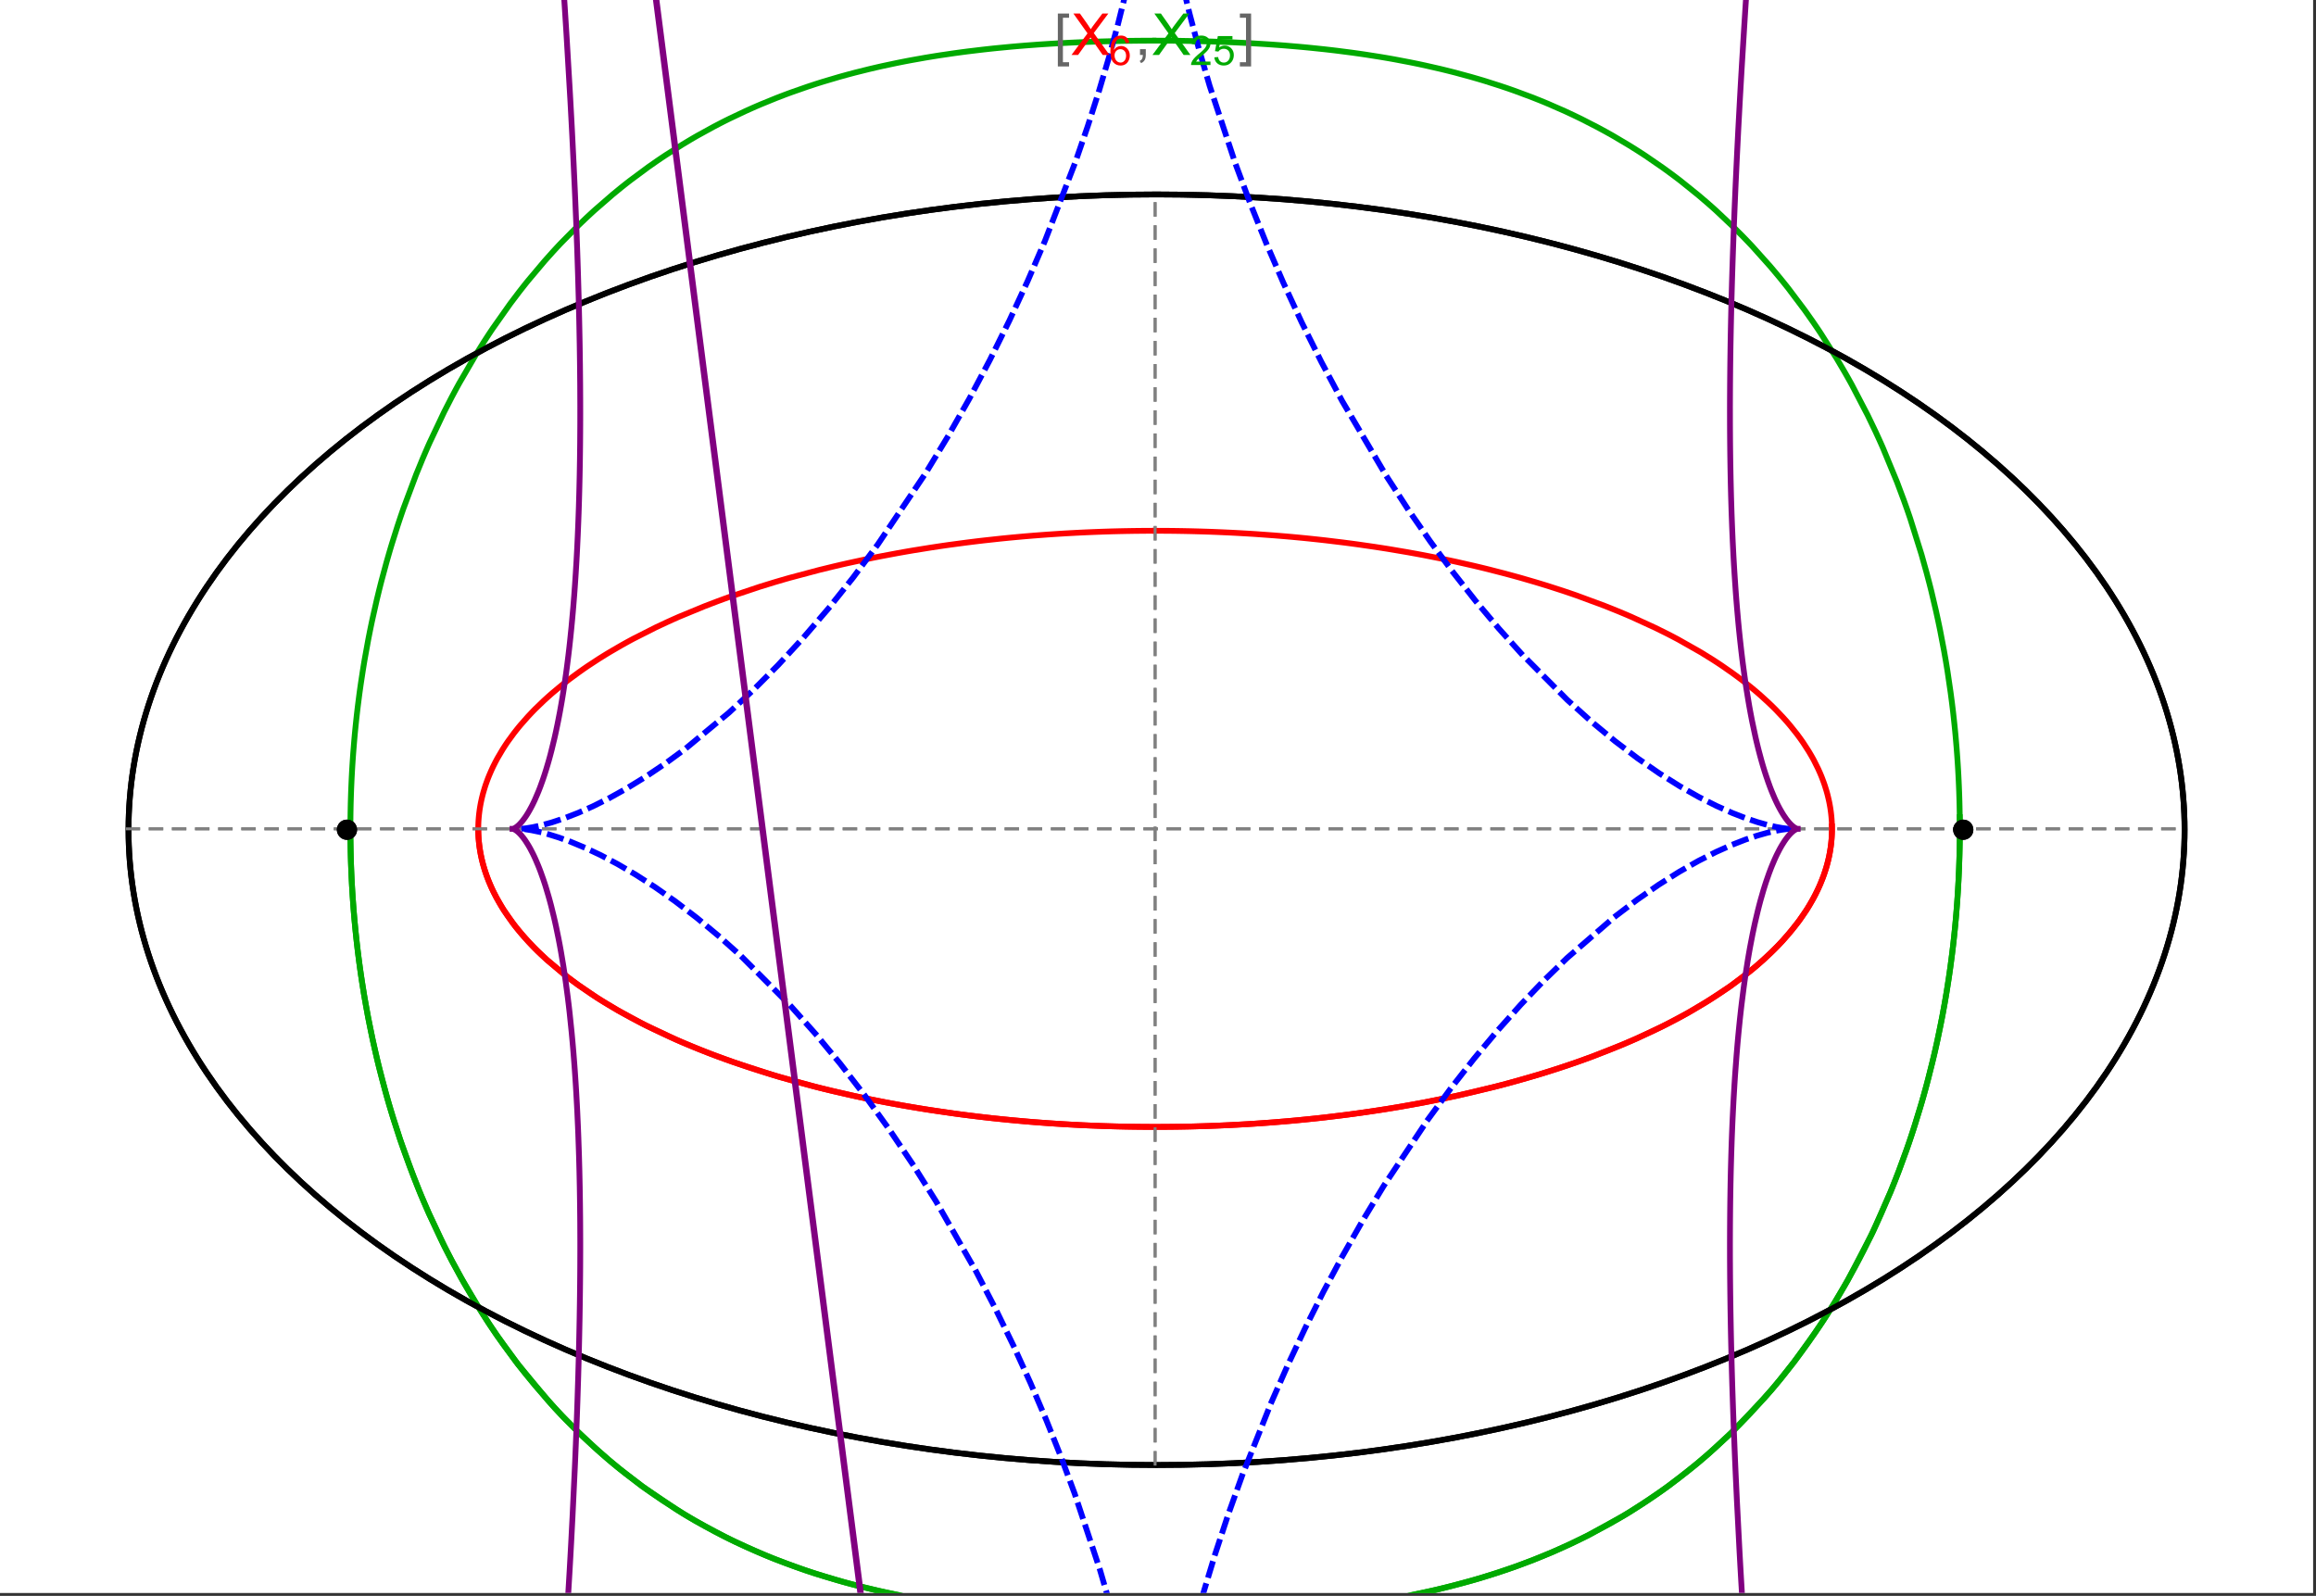 <?xml version="1.0" encoding="UTF-8"?>
<svg xmlns="http://www.w3.org/2000/svg" xmlns:xlink="http://www.w3.org/1999/xlink" width="801pt" height="552pt" viewBox="0 0 801 552" version="1.1">
<rect x="0" y="0" width="801" height="552" fill="#333333" stroke="none"/>
<defs>
<g>
<symbol overflow="visible" id="glyph0-0">
<path style="stroke:none;" d="M 1.25 0 L 1.25 -15.996 L 8.75 -15.996 L 8.75 0 Z M 2.5 -1.25 L 7.5 -1.25 L 7.5 -14.746 L 2.5 -14.746 Z "/>
</symbol>
<symbol overflow="visible" id="glyph0-1">
<path style="stroke:none;" d="M 5.242 3.984 L 1.359 3.984 L 1.359 -14.316 L 5.242 -14.316 L 5.242 -12.859 L 3.117 -12.859 L 3.117 2.52 L 5.242 2.52 Z "/>
</symbol>
<symbol overflow="visible" id="glyph0-2">
<path style="stroke:none;" d="M 4.199 3.984 L 0.32 3.984 L 0.32 2.52 L 2.441 2.52 L 2.441 -12.859 L 0.32 -12.859 L 0.32 -14.316 L 4.199 -14.316 Z "/>
</symbol>
<symbol overflow="visible" id="glyph1-0">
<path style="stroke:none;" d="M 2.5 0 L 2.5 -12.5 L 12.5 -12.5 L 12.5 0 Z M 2.812 -0.312 L 12.188 -0.312 L 12.188 -12.188 L 2.812 -12.188 Z "/>
</symbol>
<symbol overflow="visible" id="glyph1-1">
<path style="stroke:none;" d="M 0.086 0 L 5.625 -7.461 L 0.742 -14.316 L 3 -14.316 L 5.594 -10.645 C 6.133 -9.879 6.52 -9.293 6.75 -8.887 C 7.066 -9.406 7.441 -9.949 7.883 -10.516 L 10.762 -14.316 L 12.82 -14.316 L 7.793 -7.57 L 13.211 0 L 10.867 0 L 7.266 -5.109 C 7.062 -5.398 6.852 -5.715 6.641 -6.062 C 6.32 -5.539 6.094 -5.184 5.957 -4.992 L 2.363 0 Z "/>
</symbol>
<symbol overflow="visible" id="glyph1-2">
<path style="stroke:none;" d="M 1.777 0 L 1.777 -2 L 3.781 -2 L 3.781 0 C 3.777 0.734 3.648 1.328 3.391 1.781 C 3.129 2.234 2.715 2.582 2.148 2.832 L 1.66 2.078 C 2.027 1.914 2.301 1.676 2.48 1.363 C 2.652 1.047 2.75 0.594 2.773 0 Z "/>
</symbol>
<symbol overflow="visible" id="glyph2-0">
<path style="stroke:none;" d="M 1.773 0 L 1.773 -8.875 L 8.875 -8.875 L 8.875 0 Z M 1.996 -0.223 L 8.652 -0.223 L 8.652 -8.652 L 1.996 -8.652 Z "/>
</symbol>
<symbol overflow="visible" id="glyph2-1">
<path style="stroke:none;" d="M 7.066 -7.676 L 5.824 -7.578 C 5.711 -8.062 5.551 -8.418 5.352 -8.645 C 5.012 -8.996 4.598 -9.176 4.105 -9.18 C 3.703 -9.176 3.355 -9.066 3.059 -8.848 C 2.664 -8.559 2.352 -8.137 2.129 -7.59 C 1.898 -7.035 1.781 -6.254 1.773 -5.242 C 2.074 -5.699 2.441 -6.039 2.875 -6.262 C 3.309 -6.48 3.766 -6.59 4.242 -6.594 C 5.074 -6.59 5.781 -6.285 6.367 -5.676 C 6.949 -5.062 7.242 -4.27 7.246 -3.301 C 7.242 -2.66 7.105 -2.066 6.832 -1.52 C 6.559 -0.969 6.18 -0.551 5.699 -0.262 C 5.215 0.027 4.668 0.168 4.062 0.172 C 3.02 0.168 2.172 -0.211 1.52 -0.973 C 0.859 -1.738 0.531 -3 0.535 -4.758 C 0.531 -6.719 0.895 -8.145 1.621 -9.039 C 2.25 -9.816 3.102 -10.207 4.18 -10.207 C 4.977 -10.207 5.633 -9.98 6.145 -9.531 C 6.656 -9.082 6.965 -8.465 7.066 -7.676 Z M 1.969 -3.293 C 1.969 -2.863 2.059 -2.449 2.242 -2.059 C 2.422 -1.66 2.676 -1.363 3.008 -1.16 C 3.332 -0.953 3.68 -0.848 4.043 -0.852 C 4.566 -0.848 5.016 -1.062 5.398 -1.488 C 5.773 -1.914 5.965 -2.492 5.969 -3.223 C 5.965 -3.926 5.777 -4.477 5.406 -4.883 C 5.031 -5.285 4.559 -5.488 3.992 -5.492 C 3.426 -5.488 2.949 -5.285 2.559 -4.883 C 2.164 -4.477 1.969 -3.949 1.969 -3.293 Z "/>
</symbol>
<symbol overflow="visible" id="glyph2-2">
<path style="stroke:none;" d="M 7.148 -1.199 L 7.148 0 L 0.43 0 C 0.414 -0.297 0.465 -0.586 0.574 -0.867 C 0.746 -1.324 1.02 -1.773 1.395 -2.219 C 1.77 -2.66 2.312 -3.172 3.031 -3.758 C 4.133 -4.66 4.879 -5.379 5.27 -5.91 C 5.652 -6.438 5.848 -6.938 5.852 -7.41 C 5.848 -7.902 5.672 -8.32 5.32 -8.66 C 4.965 -9 4.504 -9.168 3.938 -9.172 C 3.336 -9.168 2.855 -8.988 2.496 -8.629 C 2.137 -8.266 1.953 -7.766 1.949 -7.133 L 0.664 -7.266 C 0.75 -8.223 1.082 -8.949 1.656 -9.453 C 2.227 -9.953 2.996 -10.207 3.965 -10.207 C 4.938 -10.207 5.711 -9.934 6.281 -9.395 C 6.848 -8.848 7.129 -8.18 7.133 -7.383 C 7.129 -6.977 7.047 -6.574 6.883 -6.184 C 6.715 -5.785 6.438 -5.371 6.055 -4.941 C 5.664 -4.504 5.023 -3.91 4.133 -3.156 C 3.379 -2.523 2.898 -2.098 2.688 -1.875 C 2.473 -1.648 2.297 -1.422 2.164 -1.199 Z "/>
</symbol>
<symbol overflow="visible" id="glyph2-3">
<path style="stroke:none;" d="M 0.59 -2.664 L 1.898 -2.773 C 1.996 -2.133 2.219 -1.652 2.574 -1.332 C 2.926 -1.008 3.355 -0.848 3.855 -0.852 C 4.457 -0.848 4.965 -1.074 5.379 -1.531 C 5.793 -1.98 6 -2.582 6.004 -3.336 C 6 -4.043 5.801 -4.605 5.402 -5.02 C 5.004 -5.43 4.48 -5.637 3.836 -5.637 C 3.43 -5.637 3.066 -5.543 2.746 -5.363 C 2.422 -5.176 2.168 -4.941 1.984 -4.652 L 0.812 -4.805 L 1.797 -10.027 L 6.852 -10.027 L 6.852 -8.832 L 2.793 -8.832 L 2.246 -6.102 C 2.852 -6.523 3.492 -6.738 4.168 -6.738 C 5.051 -6.738 5.801 -6.43 6.41 -5.816 C 7.02 -5.199 7.324 -4.41 7.328 -3.445 C 7.324 -2.523 7.055 -1.727 6.523 -1.062 C 5.867 -0.238 4.98 0.168 3.855 0.172 C 2.93 0.168 2.172 -0.086 1.59 -0.602 C 1.004 -1.117 0.672 -1.805 0.59 -2.664 Z "/>
</symbol>
</g>
<clipPath id="clip1">
  <path d="M 112 4 L 687 4 L 687 551 L 112 551 Z "/>
</clipPath>
<clipPath id="clip2">
  <path d="M 170 0 L 629 0 L 629 551 L 170 551 Z "/>
</clipPath>
<clipPath id="clip3">
  <path d="M 0 0 L 800 0 L 800 551 L 0 551 Z "/>
</clipPath>
</defs>
<g id="surface3470">
<path style="fill-rule:nonzero;fill:rgb(99.998%,99.998%,99.998%);fill-opacity:1;stroke-width:0.03;stroke-linecap:butt;stroke-linejoin:miter;stroke:rgb(99.998%,99.998%,99.998%);stroke-opacity:1;stroke-miterlimit:10;" d="M 74 564 L 874 564 L 874 13 L 74 13 Z " transform="matrix(1,0,0,1,-74,-13)"/>
<path style="fill:none;stroke-width:2;stroke-linecap:square;stroke-linejoin:miter;stroke:rgb(0%,0%,0%);stroke-opacity:1;stroke-miterlimit:3.25;" d="M 829.551 300 C 829.551 241.719 792.09 185.828 725.414 144.617 C 658.734 103.41 568.297 80.258 474 80.258 C 379.703 80.258 289.266 103.41 222.586 144.617 C 155.91 185.828 118.449 241.719 118.449 300 C 118.449 358.281 155.91 414.172 222.586 455.383 C 289.266 496.59 379.703 519.742 474 519.742 C 568.297 519.742 658.734 496.59 725.414 455.383 C 792.09 414.172 829.551 358.281 829.551 300 Z " transform="matrix(1,0,0,1,-74,-13)"/>
<path style="fill:none;stroke-width:1;stroke-linecap:square;stroke-linejoin:miter;stroke:rgb(50%,50%,50%);stroke-opacity:1;stroke-dasharray:4,4;stroke-miterlimit:3.25;" d="M 117.949 299.691 L 829.051 299.691 " transform="matrix(1,0,0,1,-74,-13)"/>
<path style="fill:none;stroke-width:1;stroke-linecap:square;stroke-linejoin:miter;stroke:rgb(50%,50%,50%);stroke-opacity:1;stroke-dasharray:4,4;stroke-miterlimit:3.25;" d="M 473.5 519.434 L 473.5 79.949 " transform="matrix(1,0,0,1,-74,-13)"/>
<path style="fill:none;stroke-width:2;stroke-linecap:square;stroke-linejoin:miter;stroke:rgb(99.998%,0%,0%);stroke-opacity:1;stroke-miterlimit:3.25;" d="M 239.418 300.547 L 239.438 301.371 L 239.477 302.191 L 239.527 303.016 L 239.598 303.84 L 239.68 304.66 L 239.777 305.484 L 239.887 306.305 L 240.016 307.125 L 240.156 307.945 L 240.312 308.766 L 240.484 309.586 L 240.672 310.406 L 240.871 311.223 L 241.086 312.039 L 241.562 313.672 L 241.82 314.484 L 242.098 315.301 L 242.688 316.922 L 243.008 317.734 L 243.34 318.543 L 244.047 320.156 L 244.426 320.961 L 244.816 321.762 L 245.641 323.363 L 247.461 326.547 L 247.949 327.34 L 248.457 328.129 L 249.508 329.699 L 251.777 332.82 L 252.379 333.594 L 252.996 334.367 L 254.27 335.902 L 256.977 338.945 L 257.688 339.695 L 258.41 340.449 L 259.898 341.941 L 263.027 344.891 L 269.891 350.637 L 270.883 351.398 L 271.887 352.156 L 273.938 353.66 L 278.203 356.609 L 279.301 357.336 L 280.414 358.059 L 282.68 359.484 L 287.359 362.285 L 288.562 362.973 L 289.773 363.656 L 292.234 365.004 L 297.297 367.637 L 307.938 372.645 L 309.312 373.246 L 310.695 373.84 L 313.496 375.012 L 319.199 377.285 L 320.648 377.84 L 322.105 378.387 L 325.039 379.461 L 331.004 381.543 L 332.512 382.047 L 334.027 382.547 L 337.082 383.523 L 343.262 385.406 L 355.887 388.871 L 357.379 389.25 L 358.875 389.621 L 361.879 390.352 L 367.926 391.742 L 369.445 392.074 L 370.965 392.402 L 374.016 393.047 L 380.141 394.262 L 381.676 394.551 L 383.211 394.836 L 386.289 395.391 L 392.457 396.434 L 394.004 396.68 L 395.547 396.922 L 398.637 397.391 L 404.82 398.266 L 406.367 398.473 L 407.91 398.672 L 411 399.059 L 412.543 399.242 L 414.082 399.422 L 417.164 399.77 L 418.703 399.934 L 420.242 400.094 L 423.312 400.398 L 429.434 400.953 L 430.961 401.078 L 432.484 401.199 L 435.527 401.426 L 437.043 401.535 L 438.559 401.637 L 441.582 401.828 L 443.09 401.918 L 444.594 402 L 446.094 402.082 L 447.594 402.156 L 449.09 402.227 L 450.582 402.293 L 453.559 402.414 L 455.012 402.469 L 456.465 402.516 L 459.355 402.602 L 460.797 402.637 L 462.234 402.668 L 463.668 402.699 L 465.098 402.723 L 466.523 402.742 L 469.367 402.773 L 470.781 402.781 L 472.191 402.785 L 473.598 402.789 L 475.004 402.785 L 476.402 402.781 L 477.797 402.77 L 479.188 402.758 L 480.574 402.742 L 481.957 402.723 L 483.336 402.695 L 484.711 402.672 L 486.082 402.641 L 487.445 402.605 L 490.164 402.527 L 491.516 402.484 L 492.863 402.438 L 494.203 402.387 L 495.543 402.332 L 498.203 402.215 L 499.527 402.152 L 500.848 402.086 L 503.469 401.941 L 504.773 401.867 L 506.074 401.789 L 508.66 401.621 L 509.941 401.535 L 511.223 401.445 L 513.766 401.258 L 518.793 400.848 L 520.039 400.738 L 521.277 400.625 L 523.738 400.395 L 528.602 399.902 L 529.805 399.773 L 531 399.641 L 533.379 399.371 L 538.07 398.801 L 539.328 398.641 L 540.578 398.48 L 543.062 398.145 L 547.957 397.453 L 549.164 397.273 L 550.363 397.09 L 552.746 396.723 L 557.438 395.953 L 558.594 395.758 L 559.742 395.559 L 562.023 395.156 L 566.512 394.328 L 575.191 392.586 L 576.246 392.359 L 577.297 392.133 L 579.379 391.676 L 583.473 390.738 L 591.367 388.809 L 592.328 388.559 L 593.281 388.312 L 595.172 387.812 L 598.883 386.797 L 606.031 384.723 L 606.844 384.477 L 607.648 384.23 L 609.246 383.738 L 612.383 382.738 L 618.43 380.711 L 619.164 380.453 L 619.895 380.199 L 621.344 379.684 L 624.188 378.648 L 629.66 376.559 L 630.328 376.297 L 630.988 376.031 L 632.297 375.504 L 634.863 374.445 L 639.805 372.316 L 648.945 368.02 L 650.109 367.434 L 651.258 366.848 L 653.5 365.676 L 657.797 363.332 L 665.652 358.652 L 666.113 358.359 L 666.57 358.066 L 667.473 357.484 L 669.234 356.316 L 672.598 353.992 L 678.707 349.375 L 679.059 349.094 L 680.09 348.25 L 681.426 347.129 L 683.969 344.898 L 684.273 344.617 L 684.578 344.34 L 685.176 343.785 L 686.344 342.68 L 688.559 340.48 L 688.824 340.207 L 689.086 339.934 L 689.605 339.387 L 690.617 338.297 L 692.535 336.133 L 695.949 331.859 L 696.133 331.613 L 696.312 331.367 L 696.668 330.871 L 697.363 329.891 L 698.668 327.941 L 698.82 327.699 L 698.977 327.457 L 699.281 326.973 L 699.867 326.008 L 700.969 324.09 L 701.227 323.613 L 701.48 323.137 L 701.973 322.191 L 702.883 320.309 L 702.988 320.074 L 703.098 319.84 L 703.305 319.371 L 703.703 318.441 L 704.438 316.594 L 704.531 316.344 L 704.621 316.094 L 704.801 315.598 L 705.137 314.609 L 705.219 314.359 L 705.453 313.621 L 705.746 312.645 L 705.812 312.398 L 705.883 312.156 L 706.012 311.668 L 706.258 310.699 L 706.375 310.215 L 706.484 309.73 L 706.688 308.773 L 706.734 308.531 L 706.777 308.293 L 706.867 307.816 L 706.91 307.578 L 706.949 307.34 L 707.027 306.867 L 707.098 306.391 L 707.168 305.918 L 707.199 305.684 L 707.227 305.449 L 707.285 304.977 L 707.312 304.742 L 707.336 304.508 L 707.383 304.043 L 707.406 303.809 L 707.426 303.574 L 707.465 303.109 L 707.496 302.648 L 707.512 302.414 L 707.547 301.723 L 707.555 301.492 L 707.566 301.262 L 707.57 301.047 L 707.578 300.832 L 707.582 300.621 L 707.59 300.191 L 707.59 299.98 L 707.594 299.766 L 707.59 299.555 L 707.59 299.129 L 707.586 298.918 L 707.582 298.703 L 707.578 298.492 L 707.547 297.648 L 707.535 297.441 L 707.527 297.23 L 707.516 297.02 L 707.5 296.812 L 707.488 296.602 L 707.457 296.184 L 707.441 295.977 L 707.422 295.77 L 707.387 295.352 L 707.363 295.145 L 707.344 294.938 L 707.301 294.523 L 707.273 294.316 L 707.25 294.109 L 707.199 293.699 L 707.082 292.879 L 707.051 292.676 L 707.02 292.469 L 706.953 292.062 L 706.809 291.25 L 706.73 290.844 L 706.652 290.441 L 706.48 289.637 L 706.098 288.039 L 705.996 287.648 L 705.891 287.262 L 705.672 286.488 L 705.195 284.949 L 705.07 284.566 L 704.941 284.188 L 704.672 283.426 L 704.102 281.918 L 704.027 281.73 L 703.949 281.543 L 703.797 281.168 L 703.484 280.422 L 702.82 278.941 L 701.363 276.023 L 701.258 275.824 L 701.152 275.629 L 700.938 275.238 L 700.5 274.461 L 699.59 272.914 L 697.625 269.871 L 697.496 269.684 L 697.363 269.496 L 697.102 269.121 L 696.57 268.375 L 695.473 266.891 L 693.145 263.973 L 692.863 263.637 L 692.578 263.301 L 692 262.629 L 690.816 261.301 L 688.344 258.684 L 688.188 258.523 L 687.703 258.039 L 687.055 257.395 L 685.734 256.121 L 682.984 253.605 L 682.219 252.934 L 681.441 252.266 L 679.855 250.941 L 676.578 248.336 L 676.367 248.172 L 675.734 247.691 L 674.883 247.055 L 673.152 245.789 L 669.586 243.301 L 669.359 243.152 L 669.137 243 L 668.688 242.699 L 667.781 242.102 L 665.945 240.918 L 662.18 238.594 L 654.27 234.113 L 654.035 233.988 L 653.797 233.859 L 653.316 233.609 L 652.359 233.105 L 650.418 232.105 L 646.465 230.148 L 638.258 226.387 L 637.688 226.137 L 637.117 225.891 L 635.969 225.402 L 633.652 224.434 L 628.938 222.539 L 619.199 218.941 L 618.906 218.84 L 618.617 218.738 L 618.035 218.535 L 616.867 218.137 L 614.52 217.344 L 609.754 215.809 L 609.457 215.711 L 609.156 215.617 L 608.551 215.43 L 607.344 215.059 L 604.914 214.324 L 599.996 212.895 L 599.324 212.707 L 598.648 212.52 L 597.297 212.148 L 594.582 211.414 L 589.082 210 L 588.738 209.914 L 587.695 209.656 L 586.305 209.316 L 583.508 208.652 L 577.852 207.371 L 577.504 207.297 L 577.152 207.219 L 576.453 207.07 L 575.051 206.77 L 572.23 206.184 L 566.543 205.062 L 566.188 204.992 L 565.828 204.926 L 565.113 204.793 L 563.676 204.527 L 560.797 204.008 L 554.988 203.023 L 554.645 202.965 L 553.625 202.801 L 552.258 202.586 L 549.52 202.164 L 544.004 201.367 L 543.66 201.316 L 543.312 201.27 L 542.621 201.176 L 541.23 200.988 L 538.449 200.629 L 532.855 199.953 L 532.477 199.91 L 532.094 199.867 L 531.336 199.781 L 529.809 199.613 L 526.754 199.289 L 525.988 199.211 L 525.219 199.133 L 523.688 198.984 L 520.613 198.695 L 520.227 198.664 L 519.84 198.629 L 519.07 198.559 L 517.527 198.43 L 514.438 198.18 L 508.234 197.73 L 507.508 197.684 L 506.785 197.637 L 505.332 197.551 L 502.422 197.383 L 501.695 197.344 L 500.965 197.305 L 499.508 197.23 L 496.59 197.098 L 496.227 197.082 L 495.859 197.066 L 495.129 197.035 L 493.668 196.977 L 493.305 196.965 L 492.938 196.949 L 492.207 196.922 L 490.746 196.875 L 490.379 196.863 L 490.016 196.852 L 489.281 196.828 L 487.82 196.789 L 487.453 196.777 L 487.086 196.77 L 486.355 196.75 L 484.891 196.715 L 484.531 196.711 L 483.094 196.68 L 482.734 196.676 L 482.016 196.664 L 481.656 196.656 L 481.297 196.652 L 480.582 196.641 L 478.066 196.613 L 477.707 196.613 L 476.988 196.605 L 476.629 196.605 L 476.27 196.602 L 475.91 196.602 L 475.551 196.598 L 474.469 196.598 L 474.109 196.594 L 473.5 196.594 " transform="matrix(1,0,0,1,-74,-13)"/>
<path style="fill:none;stroke-width:2;stroke-linecap:square;stroke-linejoin:miter;stroke:rgb(99.998%,0%,0%);stroke-opacity:1;stroke-miterlimit:3.25;" d="M 472.746 196.594 L 472.672 196.594 L 472.312 196.598 L 471.594 196.598 L 471.234 196.602 L 470.516 196.602 L 469.797 196.609 L 469.438 196.609 L 465.844 196.648 L 465.484 196.656 L 464.766 196.668 L 464.406 196.672 L 464.051 196.68 L 463.332 196.691 L 461.895 196.723 L 461.504 196.73 L 461.117 196.738 L 460.336 196.758 L 458.781 196.797 L 458 196.82 L 457.223 196.844 L 455.668 196.895 L 455.277 196.906 L 454.891 196.922 L 454.113 196.949 L 452.559 197.008 L 449.453 197.137 L 449.066 197.156 L 448.676 197.176 L 447.902 197.211 L 446.352 197.289 L 443.254 197.457 L 442.867 197.477 L 441.707 197.547 L 440.164 197.641 L 437.078 197.848 L 436.359 197.895 L 435.641 197.949 L 434.203 198.055 L 431.336 198.273 L 430.977 198.305 L 430.621 198.332 L 429.902 198.391 L 428.473 198.512 L 425.621 198.766 L 425.262 198.801 L 424.906 198.832 L 424.195 198.898 L 422.77 199.035 L 419.93 199.32 L 414.277 199.938 L 413.895 199.98 L 413.512 200.027 L 412.75 200.113 L 411.227 200.297 L 408.188 200.676 L 402.141 201.484 L 401.766 201.539 L 401.391 201.59 L 400.637 201.699 L 399.137 201.918 L 396.148 202.367 L 390.207 203.32 L 389.844 203.379 L 389.484 203.441 L 388.758 203.566 L 387.312 203.812 L 384.434 204.324 L 378.719 205.395 L 377.297 205.676 L 375.883 205.957 L 373.066 206.535 L 367.48 207.742 L 367.156 207.812 L 366.832 207.887 L 366.188 208.031 L 364.898 208.324 L 362.332 208.926 L 357.254 210.164 L 347.293 212.816 L 345.965 213.191 L 344.641 213.574 L 342.012 214.344 L 336.82 215.941 L 326.715 219.32 L 326.426 219.426 L 326.137 219.527 L 324.414 220.148 L 322.133 220.988 L 317.637 222.707 L 308.926 226.305 L 308.664 226.418 L 308.406 226.531 L 307.887 226.762 L 306.852 227.219 L 304.797 228.148 L 300.762 230.039 L 292.984 233.977 L 292.73 234.113 L 292.473 234.25 L 291.961 234.527 L 290.945 235.078 L 288.938 236.199 L 285.016 238.477 L 284.531 238.766 L 284.055 239.055 L 283.102 239.637 L 281.219 240.812 L 277.555 243.207 L 277.344 243.348 L 277.137 243.492 L 276.719 243.773 L 275.891 244.344 L 274.258 245.496 L 271.078 247.832 L 270.883 247.98 L 270.691 248.129 L 270.305 248.426 L 269.535 249.023 L 268.023 250.223 L 265.098 252.664 L 264.906 252.828 L 264.711 252.996 L 264.328 253.332 L 263.566 254.008 L 262.074 255.363 L 259.207 258.129 L 259.031 258.301 L 258.516 258.828 L 257.836 259.531 L 256.504 260.953 L 253.969 263.836 L 253.824 264.008 L 253.684 264.18 L 253.402 264.52 L 252.844 265.207 L 251.758 266.586 L 249.707 269.391 L 249.586 269.57 L 249.461 269.746 L 249.219 270.102 L 248.742 270.816 L 247.82 272.254 L 246.102 275.168 L 246 275.348 L 245.902 275.531 L 245.707 275.891 L 245.324 276.617 L 244.586 278.082 L 244.5 278.266 L 244.41 278.449 L 244.238 278.82 L 243.898 279.562 L 243.25 281.055 L 243.172 281.242 L 243.098 281.43 L 242.945 281.805 L 242.648 282.559 L 242.098 284.078 L 241.965 284.461 L 241.84 284.844 L 241.594 285.613 L 241.137 287.164 L 241.02 287.586 L 240.91 288.012 L 240.699 288.859 L 240.598 289.289 L 240.504 289.715 L 240.32 290.574 L 240.277 290.789 L 240.238 291.008 L 240.156 291.438 L 240.117 291.656 L 240.078 291.871 L 240.008 292.309 L 239.973 292.523 L 239.938 292.742 L 239.875 293.18 L 239.758 294.059 L 239.703 294.496 L 239.656 294.938 L 239.633 295.16 L 239.613 295.383 L 239.57 295.824 L 239.555 296.047 L 239.535 296.27 L 239.504 296.715 L 239.492 296.938 L 239.477 297.164 L 239.465 297.387 L 239.457 297.609 L 239.445 297.836 L 239.438 298.059 L 239.422 298.512 L 239.418 298.738 L 239.414 298.961 L 239.41 299.188 L 239.41 299.414 L 239.406 299.641 L 239.41 299.867 L 239.41 300.098 L 239.418 300.551 L 239.422 300.781 L 239.426 301.008 L 239.434 301.238 L 239.441 301.453 L 239.449 301.664 L 239.496 302.523 L 239.523 302.957 L 239.539 303.172 L 239.559 303.387 L 239.594 303.82 L 239.617 304.039 L 239.637 304.254 L 239.707 304.91 L 239.73 305.125 L 239.785 305.562 L 239.816 305.781 L 239.844 306.004 L 239.91 306.441 L 239.941 306.66 L 239.977 306.883 L 240.047 307.324 L 240.207 308.211 L 240.246 308.434 L 240.289 308.652 L 240.383 309.102 L 240.574 309.996 L 240.625 310.219 L 240.68 310.441 L 240.789 310.895 L 241.02 311.797 L 241.145 312.25 L 241.273 312.703 L 241.543 313.613 L 242.148 315.449 L 242.328 315.949 L 242.512 316.453 L 242.898 317.461 L 243.746 319.488 L 243.863 319.746 L 243.977 320 L 244.211 320.512 L 244.703 321.539 L 245.77 323.609 L 245.91 323.871 L 246.055 324.129 L 246.348 324.652 L 246.949 325.699 L 248.25 327.812 L 251.227 332.094 L 251.426 332.359 L 251.629 332.625 L 252.039 333.156 L 252.883 334.223 L 254.672 336.375 L 255.141 336.914 L 255.621 337.457 L 256.605 338.543 L 258.684 340.727 L 258.957 341.004 L 259.781 341.828 L 260.918 342.934 L 263.316 345.152 L 268.617 349.637 L 268.949 349.898 L 269.285 350.164 L 269.957 350.691 L 271.34 351.746 L 274.23 353.867 L 280.535 358.137 L 280.953 358.402 L 281.375 358.672 L 282.23 359.207 L 283.969 360.277 L 287.602 362.426 L 295.492 366.719 L 296.059 367.012 L 296.629 367.301 L 297.781 367.883 L 300.141 369.043 L 305.062 371.355 L 305.695 371.645 L 306.336 371.934 L 307.629 372.508 L 310.27 373.656 L 315.777 375.941 L 316.488 376.223 L 317.203 376.508 L 318.648 377.07 L 321.598 378.195 L 327.742 380.422 L 341.055 384.75 L 341.875 384.996 L 342.699 385.242 L 344.363 385.73 L 347.754 386.695 L 354.777 388.586 L 355.68 388.82 L 356.586 389.051 L 358.414 389.508 L 362.137 390.41 L 369.832 392.16 L 370.816 392.371 L 371.809 392.582 L 373.809 393.004 L 377.871 393.82 L 378.902 394.023 L 379.938 394.223 L 382.023 394.617 L 386.266 395.387 L 387.34 395.574 L 388.418 395.762 L 390.594 396.129 L 395.012 396.84 L 404.117 398.172 L 405.258 398.324 L 406.402 398.477 L 408.711 398.773 L 413.387 399.344 L 414.57 399.48 L 415.758 399.613 L 418.148 399.875 L 422.996 400.367 L 424.219 400.484 L 425.449 400.602 L 427.926 400.82 L 429.172 400.93 L 430.422 401.035 L 432.938 401.234 L 434.203 401.328 L 435.473 401.422 L 438.027 401.602 L 443.199 401.922 L 444.508 401.996 L 445.816 402.066 L 448.449 402.199 L 449.773 402.258 L 451.105 402.316 L 453.777 402.422 L 455.117 402.473 L 456.465 402.516 L 457.82 402.559 L 459.176 402.594 L 460.535 402.629 L 463.27 402.691 L 464.645 402.715 L 466.023 402.734 L 467.406 402.754 L 468.793 402.766 L 470.184 402.777 L 471.578 402.785 L 472.977 402.789 L 474.383 402.789 L 475.789 402.781 L 477.199 402.773 L 478.613 402.762 L 480.031 402.746 L 481.453 402.73 L 482.879 402.707 L 484.309 402.68 L 485.742 402.648 L 487.18 402.613 L 488.742 402.57 L 490.309 402.523 L 491.879 402.473 L 493.453 402.414 L 495.031 402.352 L 496.609 402.285 L 499.785 402.137 L 501.375 402.059 L 502.969 401.969 L 506.168 401.781 L 507.773 401.68 L 509.379 401.574 L 512.602 401.344 L 514.215 401.223 L 515.832 401.094 L 519.074 400.82 L 520.699 400.68 L 522.324 400.527 L 525.582 400.215 L 527.211 400.047 L 528.844 399.875 L 532.113 399.516 L 538.66 398.727 L 540.301 398.516 L 541.941 398.297 L 545.223 397.848 L 551.781 396.871 L 553.422 396.613 L 555.059 396.348 L 558.336 395.801 L 564.871 394.637 L 566.5 394.328 L 568.129 394.016 L 571.379 393.371 L 577.852 392.012 L 590.645 388.992 L 592.121 388.613 L 593.594 388.23 L 596.527 387.445 L 602.34 385.816 L 603.781 385.395 L 605.219 384.969 L 608.078 384.098 L 613.73 382.297 L 615.129 381.832 L 616.523 381.363 L 619.289 380.41 L 624.746 378.441 L 635.32 374.254 L 636.609 373.711 L 637.887 373.156 L 640.422 372.043 L 645.387 369.75 L 646.605 369.164 L 647.816 368.578 L 650.207 367.383 L 654.879 364.941 L 656.02 364.32 L 657.152 363.695 L 659.387 362.43 L 663.734 359.848 L 671.898 354.488 L 672.977 353.719 L 674.043 352.945 L 676.133 351.387 L 680.129 348.215 L 681.09 347.41 L 682.035 346.605 L 683.879 344.977 L 687.375 341.672 L 688.207 340.836 L 689.023 340 L 690.609 338.312 L 693.574 334.895 L 694.273 334.031 L 694.953 333.168 L 696.266 331.43 L 698.68 327.918 L 699.238 327.035 L 699.781 326.148 L 700.812 324.367 L 701.301 323.477 L 701.773 322.582 L 702.66 320.785 L 703.074 319.883 L 703.473 318.98 L 704.215 317.172 L 704.559 316.262 L 704.887 315.355 L 705.48 313.531 L 705.75 312.621 L 706.004 311.707 L 706.238 310.789 L 706.453 309.875 L 706.648 308.957 L 706.824 308.039 L 706.984 307.121 L 707.125 306.203 L 707.25 305.285 L 707.352 304.363 L 707.438 303.441 L 707.504 302.523 L 707.551 301.602 L 707.582 300.68 L 707.594 299.758 L 707.582 298.836 " transform="matrix(1,0,0,1,-74,-13)"/>
<g clip-path="url(#clip1)" clip-rule="nonzero">
<path style="fill:none;stroke-width:2;stroke-linecap:square;stroke-linejoin:miter;stroke:rgb(0%,66.666%,0%);stroke-opacity:1;stroke-miterlimit:3.25;" d="M 195.211 303.734 L 195.277 307.633 L 195.387 311.523 L 195.539 315.41 L 195.734 319.293 L 195.973 323.168 L 196.25 327.031 L 196.574 330.887 L 196.938 334.727 L 197.34 338.555 L 197.789 342.367 L 198.273 346.164 L 198.801 349.945 L 199.371 353.703 L 199.977 357.441 L 201.309 364.855 L 202.031 368.523 L 202.793 372.168 L 204.422 379.375 L 205.293 382.934 L 206.195 386.465 L 208.109 393.434 L 209.113 396.867 L 210.152 400.27 L 212.32 406.969 L 217.016 419.926 L 218.258 423.07 L 219.523 426.176 L 222.137 432.266 L 227.641 443.953 L 229.07 446.773 L 230.52 449.551 L 233.473 454.98 L 239.586 465.324 L 241.152 467.805 L 242.73 470.246 L 245.93 474.996 L 252.461 483.996 L 254.117 486.145 L 255.781 488.254 L 259.137 492.344 L 265.918 500.059 L 267.77 502.043 L 269.625 503.984 L 273.348 507.734 L 280.82 514.727 L 282.691 516.375 L 284.562 517.98 L 288.305 521.078 L 295.766 526.832 L 297.625 528.184 L 299.48 529.5 L 303.184 532.027 L 310.535 536.707 L 312.359 537.805 L 314.18 538.867 L 317.805 540.914 L 324.977 544.684 L 326.754 545.562 L 328.523 546.418 L 332.043 548.059 L 338.996 551.07 L 340.719 551.773 L 342.43 552.453 L 345.832 553.758 L 352.543 556.148 L 354.203 556.703 L 355.852 557.242 L 359.133 558.273 L 365.594 560.16 L 367.191 560.598 L 368.777 561.02 L 371.934 561.832 L 378.148 563.309 L 379.582 563.629 L 381.012 563.938 L 383.844 564.531 L 389.438 565.621 L 390.82 565.875 L 392.195 566.117 L 394.93 566.586 L 400.328 567.445 L 401.66 567.641 L 402.988 567.832 L 405.629 568.199 L 410.84 568.867 L 412.129 569.023 L 413.414 569.172 L 415.965 569.457 L 421 569.969 L 422.25 570.086 L 423.488 570.203 L 425.957 570.418 L 427.188 570.52 L 428.406 570.621 L 430.836 570.809 L 432.047 570.895 L 433.25 570.98 L 435.641 571.141 L 440.375 571.426 L 441.547 571.488 L 442.715 571.551 L 445.039 571.664 L 446.191 571.719 L 447.344 571.77 L 449.637 571.863 L 451.91 571.949 L 453.043 571.984 L 454.168 572.023 L 455.293 572.055 L 456.414 572.09 L 458.645 572.145 L 459.73 572.172 L 460.816 572.191 L 461.898 572.215 L 462.973 572.234 L 465.121 572.266 L 466.188 572.277 L 468.312 572.301 L 469.371 572.309 L 471.48 572.316 L 472.527 572.32 L 474.617 572.32 L 476.695 572.312 L 477.73 572.305 L 478.762 572.297 L 479.789 572.289 L 480.816 572.277 L 481.84 572.266 L 482.859 572.25 L 484.891 572.219 L 486.914 572.18 L 487.922 572.156 L 488.926 572.133 L 489.93 572.105 L 491.926 572.051 L 492.922 572.02 L 493.914 571.988 L 496.879 571.883 L 497.859 571.844 L 499.82 571.762 L 500.797 571.719 L 501.77 571.676 L 503.715 571.582 L 507.57 571.371 L 508.531 571.316 L 509.488 571.258 L 511.398 571.141 L 515.191 570.879 L 516.137 570.809 L 517.078 570.738 L 518.957 570.59 L 522.691 570.273 L 523.703 570.184 L 524.707 570.09 L 526.715 569.898 L 530.703 569.492 L 532.688 569.273 L 534.664 569.047 L 538.594 568.566 L 539.57 568.441 L 540.547 568.312 L 542.496 568.047 L 546.371 567.488 L 554.043 566.25 L 554.992 566.086 L 555.945 565.918 L 557.84 565.57 L 561.613 564.844 L 562.555 564.656 L 563.492 564.465 L 565.367 564.074 L 569.094 563.254 L 570.02 563.043 L 570.949 562.828 L 572.797 562.387 L 576.48 561.473 L 583.777 559.488 L 584.625 559.246 L 585.469 558.996 L 587.152 558.492 L 590.508 557.449 L 597.164 555.211 L 597.992 554.918 L 598.816 554.621 L 600.461 554.02 L 603.742 552.777 L 610.238 550.133 L 611.047 549.789 L 611.852 549.438 L 613.457 548.73 L 616.656 547.273 L 622.988 544.195 L 635.391 537.355 L 636.215 536.859 L 637.039 536.359 L 638.684 535.344 L 641.949 533.258 L 648.391 528.883 L 649.188 528.316 L 649.984 527.746 L 651.566 526.59 L 654.707 524.223 L 660.887 519.281 L 661.652 518.645 L 662.41 518.004 L 663.926 516.703 L 666.93 514.055 L 672.82 508.547 L 684.117 496.699 L 684.785 495.934 L 685.457 495.168 L 686.785 493.621 L 689.41 490.484 L 694.527 484.016 L 695.777 482.359 L 697.016 480.688 L 699.457 477.301 L 704.199 470.352 L 704.777 469.465 L 705.352 468.578 L 706.496 466.789 L 708.738 463.176 L 713.074 455.785 L 721.098 440.41 L 721.539 439.488 L 721.977 438.57 L 722.844 436.719 L 724.539 432.992 L 727.781 425.438 L 728.172 424.484 L 728.559 423.527 L 729.324 421.613 L 730.82 417.754 L 733.656 409.961 L 733.996 408.977 L 734.332 407.996 L 734.996 406.023 L 736.285 402.066 L 738.703 394.082 L 738.992 393.078 L 739.277 392.074 L 739.836 390.062 L 740.918 386.027 L 742.922 377.918 L 743.176 376.812 L 743.426 375.707 L 743.918 373.5 L 744.855 369.07 L 745.082 367.961 L 745.305 366.852 L 745.734 364.633 L 746.551 360.188 L 746.742 359.078 L 746.934 357.965 L 747.305 355.742 L 748 351.289 L 748.164 350.18 L 748.324 349.066 L 748.633 346.84 L 749.211 342.391 L 749.344 341.281 L 749.477 340.168 L 749.727 337.949 L 749.848 336.84 L 749.961 335.73 L 750.184 333.512 L 750.289 332.402 L 750.391 331.297 L 750.582 329.082 L 750.676 327.977 L 750.762 326.871 L 750.926 324.664 L 751.004 323.559 L 751.074 322.457 L 751.211 320.254 L 751.273 319.156 L 751.332 318.059 L 751.441 315.863 L 751.488 314.766 L 751.535 313.672 L 751.613 311.484 L 751.648 310.395 L 751.68 309.301 L 751.707 308.215 L 751.73 307.125 L 751.754 306.109 L 751.77 305.098 L 751.785 304.082 L 751.793 303.07 L 751.801 302.062 L 751.809 301.051 L 751.809 298.031 L 751.793 296.023 L 751.781 295.023 L 751.766 294.02 L 751.746 293.023 L 751.727 292.023 L 751.68 290.031 L 751.586 287.055 L 751.508 285.078 L 751.422 283.105 L 751.371 282.121 L 751.324 281.141 L 751.215 279.18 L 751.156 278.203 L 751.094 277.227 L 750.965 275.281 L 750.895 274.312 L 750.824 273.34 L 750.676 271.41 L 750.344 267.562 L 750.254 266.605 L 750.164 265.652 L 749.973 263.746 L 749.562 259.961 L 749.453 259.016 L 749.113 256.203 L 748.625 252.477 L 747.543 245.121 L 747.254 243.34 L 746.961 241.566 L 746.344 238.043 L 745.016 231.098 L 744.84 230.238 L 744.664 229.383 L 744.305 227.676 L 743.566 224.289 L 742 217.621 L 741.797 216.801 L 741.59 215.977 L 741.172 214.344 L 740.32 211.102 L 738.539 204.727 L 734.684 192.43 L 734.41 191.621 L 734.133 190.809 L 733.578 189.199 L 732.445 186.016 L 730.109 179.777 L 725.184 167.848 L 724.867 167.125 L 724.547 166.406 L 723.902 164.977 L 722.605 162.152 L 719.957 156.633 L 714.48 146.125 L 714.152 145.531 L 713.828 144.941 L 713.172 143.77 L 711.852 141.457 L 709.184 136.938 L 703.738 128.336 L 703.395 127.816 L 703.051 127.301 L 702.359 126.273 L 700.973 124.246 L 698.18 120.293 L 692.531 112.785 L 691.758 111.809 L 690.984 110.844 L 689.438 108.938 L 686.332 105.23 L 680.086 98.25 L 679.695 97.832 L 679.301 97.414 L 678.52 96.59 L 676.949 94.961 L 673.812 91.805 L 667.531 85.871 L 667.145 85.523 L 666.762 85.176 L 665.992 84.488 L 664.449 83.133 L 661.375 80.508 L 655.242 75.57 L 654.859 75.273 L 654.477 74.98 L 653.711 74.398 L 652.188 73.254 L 649.141 71.035 L 643.086 66.867 L 642.383 66.406 L 641.68 65.949 L 640.277 65.047 L 637.48 63.297 L 631.93 60.004 L 631.582 59.805 L 631.238 59.609 L 630.547 59.223 L 629.172 58.457 L 626.426 56.969 L 620.98 54.18 L 620.246 53.82 L 619.512 53.465 L 618.051 52.762 L 615.137 51.406 L 609.363 48.879 L 609.008 48.73 L 608.648 48.578 L 607.934 48.281 L 606.504 47.699 L 603.66 46.574 L 598.027 44.477 L 597.699 44.359 L 597.375 44.246 L 596.723 44.016 L 595.422 43.562 L 592.832 42.691 L 587.695 41.055 L 587.375 40.957 L 587.059 40.859 L 586.422 40.668 L 585.148 40.293 L 582.617 39.562 L 577.598 38.199 L 577.258 38.109 L 576.922 38.023 L 576.246 37.852 L 574.898 37.512 L 572.219 36.855 L 566.902 35.641 L 566.574 35.57 L 566.242 35.5 L 565.582 35.355 L 564.27 35.078 L 561.648 34.547 L 556.449 33.559 L 556.133 33.5 L 555.816 33.445 L 555.184 33.332 L 553.918 33.109 L 551.398 32.684 L 546.398 31.898 L 546.086 31.852 L 545.777 31.805 L 543.914 31.535 L 541.445 31.191 L 536.531 30.559 L 536.246 30.523 L 535.965 30.492 L 535.395 30.422 L 534.258 30.289 L 531.988 30.031 L 527.477 29.559 L 526.914 29.504 L 526.355 29.449 L 525.234 29.34 L 522.996 29.137 L 518.543 28.758 L 517.941 28.711 L 517.344 28.664 L 516.141 28.574 L 513.746 28.402 L 513.445 28.383 L 513.148 28.359 L 511.355 28.242 L 508.973 28.094 L 508.676 28.074 L 508.379 28.059 L 506.598 27.953 L 504.227 27.828 L 503.633 27.797 L 503.043 27.77 L 501.859 27.711 L 499.5 27.605 L 499.223 27.594 L 498.949 27.582 L 498.398 27.562 L 497.297 27.516 L 495.102 27.438 L 494.828 27.426 L 494.551 27.418 L 494.004 27.398 L 492.906 27.363 L 490.715 27.297 L 490.441 27.289 L 490.168 27.285 L 489.621 27.27 L 488.527 27.242 L 488.254 27.234 L 487.98 27.23 L 487.434 27.215 L 486.34 27.191 L 485.793 27.184 L 485.246 27.172 L 484.156 27.152 L 483.609 27.145 L 483.062 27.133 L 481.973 27.117 L 481.703 27.117 L 481.438 27.113 L 480.902 27.105 L 480.637 27.102 L 480.367 27.098 L 479.832 27.094 L 479.566 27.09 L 479.297 27.09 L 478.766 27.086 L 478.496 27.082 L 478.23 27.078 L 477.695 27.074 L 477.16 27.074 L 476.895 27.07 L 476.359 27.07 L 476.09 27.066 L 475.289 27.066 L 475.023 27.062 L 473.5 27.062 " transform="matrix(1,0,0,1,-74,-13)"/>
<path style="fill:none;stroke-width:2;stroke-linecap:square;stroke-linejoin:miter;stroke:rgb(0%,66.666%,0%);stroke-opacity:1;stroke-miterlimit:3.25;" d="M 472.941 27.062 L 472.086 27.062 L 471.816 27.066 L 470.75 27.066 L 470.48 27.07 L 469.945 27.07 L 469.68 27.074 L 469.145 27.078 L 468.879 27.078 L 468.609 27.082 L 468.074 27.086 L 467.809 27.086 L 467.543 27.09 L 467.008 27.094 L 466.738 27.098 L 466.473 27.102 L 465.938 27.109 L 464.867 27.121 L 464.289 27.129 L 463.707 27.137 L 462.547 27.156 L 462.254 27.164 L 461.965 27.168 L 461.383 27.18 L 460.223 27.203 L 459.93 27.207 L 459.641 27.215 L 459.059 27.227 L 455.566 27.32 L 455.277 27.328 L 454.984 27.336 L 454.402 27.352 L 453.234 27.391 L 450.898 27.473 L 450.609 27.48 L 449.73 27.516 L 448.562 27.562 L 446.219 27.664 L 445.672 27.688 L 445.125 27.715 L 444.027 27.766 L 441.832 27.879 L 441.559 27.891 L 441.285 27.906 L 440.734 27.938 L 439.637 28 L 437.43 28.129 L 437.156 28.145 L 436.879 28.164 L 436.328 28.199 L 435.223 28.27 L 433.008 28.418 L 428.559 28.75 L 428.258 28.773 L 427.957 28.801 L 427.352 28.848 L 426.141 28.949 L 423.711 29.16 L 418.828 29.629 L 418.523 29.66 L 418.215 29.691 L 417.602 29.754 L 416.375 29.883 L 413.91 30.156 L 408.949 30.75 L 408.645 30.785 L 408.34 30.824 L 407.727 30.906 L 406.5 31.066 L 404.039 31.402 L 399.086 32.129 L 398.773 32.176 L 398.461 32.227 L 397.84 32.324 L 396.59 32.523 L 394.082 32.938 L 389.031 33.836 L 388.734 33.891 L 388.438 33.949 L 387.844 34.059 L 386.656 34.289 L 384.27 34.762 L 379.461 35.781 L 378.859 35.914 L 378.254 36.051 L 377.039 36.328 L 374.605 36.898 L 369.691 38.121 L 369.359 38.211 L 369.023 38.297 L 367.008 38.836 L 364.305 39.582 L 358.852 41.195 L 358.512 41.301 L 358.168 41.406 L 357.48 41.621 L 356.102 42.059 L 353.332 42.969 L 347.746 44.918 L 347.418 45.039 L 347.086 45.16 L 346.43 45.402 L 345.113 45.895 L 342.465 46.914 L 337.125 49.094 L 336.453 49.383 L 335.777 49.672 L 334.43 50.258 L 331.723 51.473 L 326.258 54.062 L 325.922 54.227 L 325.586 54.395 L 324.91 54.73 L 323.559 55.414 L 320.848 56.824 L 315.379 59.828 L 315.039 60.023 L 314.695 60.219 L 314.004 60.617 L 312.629 61.422 L 309.863 63.086 L 304.293 66.617 L 303.914 66.867 L 303.535 67.121 L 302.777 67.625 L 301.254 68.656 L 298.203 70.785 L 292.07 75.332 L 291.684 75.629 L 291.301 75.926 L 290.531 76.527 L 288.988 77.75 L 285.898 80.277 L 279.707 85.656 L 279.344 85.984 L 278.984 86.312 L 278.262 86.977 L 276.812 88.32 L 273.918 91.09 L 268.137 96.953 L 267.773 97.332 L 267.414 97.715 L 266.691 98.488 L 265.25 100.051 L 262.371 103.266 L 256.645 110.062 L 256.258 110.539 L 255.871 111.02 L 255.102 111.988 L 253.562 113.953 L 250.5 117.996 L 244.453 126.555 L 244.078 127.109 L 243.703 127.668 L 242.957 128.793 L 241.473 131.074 L 238.531 135.762 L 232.781 145.648 L 232.453 146.25 L 232.121 146.852 L 231.465 148.059 L 230.164 150.504 L 227.598 155.516 L 222.633 166.008 L 222.328 166.688 L 222.027 167.363 L 221.43 168.73 L 220.242 171.492 L 217.926 177.137 L 213.523 188.91 L 213.008 190.395 L 212.496 191.895 L 211.492 194.914 L 209.551 201.07 L 209.312 201.852 L 209.078 202.633 L 208.613 204.207 L 207.703 207.379 L 205.957 213.84 L 205.746 214.656 L 205.535 215.477 L 205.125 217.125 L 204.32 220.445 L 202.797 227.199 L 202.613 228.051 L 202.434 228.91 L 202.078 230.629 L 201.391 234.09 L 200.117 241.121 L 199.953 242.086 L 199.793 243.051 L 199.48 244.988 L 198.883 248.898 L 198.738 249.879 L 198.598 250.863 L 198.324 252.84 L 197.812 256.82 L 197.688 257.824 L 197.57 258.824 L 197.34 260.836 L 197.121 262.859 L 196.914 264.887 L 196.812 265.906 L 196.715 266.926 L 196.531 268.973 L 196.195 273.086 L 196.117 274.121 L 196.043 275.156 L 195.906 277.234 L 195.84 278.273 L 195.777 279.316 L 195.664 281.41 L 195.609 282.457 L 195.562 283.508 L 195.516 284.562 L 195.469 285.613 L 195.43 286.668 L 195.391 287.727 L 195.328 289.844 L 195.297 290.906 L 195.273 291.973 L 195.254 293.035 L 195.234 294.102 L 195.219 295.172 L 195.207 296.238 L 195.199 297.312 L 195.191 298.383 L 195.191 300.531 L 195.195 301.609 L 195.203 302.688 L 195.215 303.766 L 195.227 304.848 L 195.266 307.012 L 195.312 309.035 L 195.34 310.051 L 195.371 311.062 L 195.406 312.078 L 195.445 313.098 L 195.527 315.133 L 195.621 317.172 L 195.73 319.215 L 195.848 321.262 L 195.98 323.309 L 196.051 324.336 L 196.125 325.359 L 196.281 327.414 L 196.363 328.441 L 196.449 329.473 L 196.629 331.531 L 196.727 332.559 L 196.824 333.59 L 197.031 335.652 L 197.48 339.781 L 197.602 340.816 L 197.723 341.848 L 197.98 343.914 L 198.531 348.051 L 198.828 350.121 L 199.137 352.191 L 199.793 356.328 L 199.965 357.363 L 200.141 358.395 L 200.5 360.465 L 201.258 364.594 L 202.938 372.84 L 203.18 373.957 L 203.43 375.07 L 203.934 377.293 L 204.996 381.734 L 207.301 390.566 L 207.609 391.668 L 207.918 392.766 L 208.547 394.957 L 209.859 399.32 L 212.664 407.977 L 213.031 409.055 L 213.402 410.125 L 214.16 412.266 L 215.715 416.52 L 219.012 424.93 L 219.871 427.008 L 220.75 429.078 L 222.547 433.188 L 226.32 441.277 L 227.281 443.238 L 228.258 445.184 L 230.25 449.043 L 234.398 456.621 L 234.934 457.555 L 235.473 458.484 L 236.555 460.332 L 238.762 463.992 L 243.328 471.148 L 243.914 472.027 L 244.5 472.902 L 245.688 474.641 L 248.094 478.078 L 253.051 484.766 L 263.508 497.398 L 264.137 498.105 L 264.773 498.805 L 266.047 500.199 L 268.617 502.938 L 273.871 508.246 L 274.535 508.891 L 275.203 509.535 L 276.547 510.809 L 279.254 513.316 L 284.766 518.152 L 285.461 518.738 L 286.16 519.324 L 287.566 520.48 L 290.398 522.75 L 296.141 527.109 L 307.953 535.117 L 308.77 535.625 L 309.586 536.129 L 311.223 537.125 L 314.523 539.066 L 321.199 542.746 L 322.887 543.621 L 324.578 544.484 L 327.984 546.16 L 334.863 549.316 L 335.73 549.691 L 336.598 550.062 L 338.34 550.797 L 341.84 552.219 L 348.906 554.883 L 349.797 555.199 L 350.688 555.512 L 352.473 556.125 L 356.062 557.312 L 363.312 559.516 L 365.016 560 L 366.723 560.473 L 370.156 561.379 L 371.02 561.602 L 371.879 561.816 L 373.609 562.246 L 377.082 563.066 L 377.953 563.266 L 378.824 563.461 L 380.574 563.844 L 384.086 564.582 L 391.172 565.938 L 392.062 566.094 L 392.957 566.25 L 394.746 566.559 L 398.344 567.141 L 399.246 567.281 L 400.152 567.418 L 401.965 567.688 L 405.609 568.199 L 406.523 568.32 L 407.441 568.441 L 409.277 568.676 L 412.969 569.121 L 413.895 569.227 L 414.824 569.332 L 416.688 569.531 L 420.434 569.914 L 421.355 570.004 L 422.277 570.09 L 424.129 570.258 L 427.855 570.574 L 429.73 570.723 L 431.613 570.863 L 435.395 571.125 L 436.348 571.188 L 437.301 571.246 L 439.211 571.359 L 441.133 571.469 L 443.059 571.57 L 444.996 571.664 L 446.941 571.754 L 447.918 571.793 L 448.898 571.836 L 450.859 571.91 L 451.844 571.945 L 452.832 571.98 L 454.812 572.043 L 456.805 572.098 L 458.809 572.148 L 459.812 572.172 L 461.828 572.211 L 462.84 572.23 L 464.871 572.262 L 465.895 572.273 L 466.914 572.285 L 467.941 572.297 L 468.969 572.305 L 470 572.312 L 471.035 572.316 L 472.074 572.32 L 474.156 572.32 L 475.199 572.316 L 476.25 572.316 L 477.301 572.309 L 478.355 572.301 L 479.414 572.293 L 481.539 572.27 L 482.605 572.254 L 483.68 572.238 L 484.844 572.219 L 486.012 572.195 L 487.188 572.172 L 488.363 572.145 L 489.547 572.117 L 490.73 572.086 L 493.113 572.012 L 494.312 571.973 L 495.516 571.934 L 497.934 571.84 L 499.148 571.793 L 500.367 571.738 L 502.824 571.625 L 504.059 571.562 L 505.297 571.5 L 507.789 571.359 L 509.039 571.285 L 510.301 571.207 L 512.832 571.043 L 514.105 570.957 L 515.383 570.863 L 517.957 570.668 L 523.168 570.234 L 524.484 570.113 L 525.805 569.988 L 528.469 569.727 L 529.809 569.586 L 531.152 569.441 L 533.863 569.141 L 535.227 568.98 L 536.594 568.816 L 539.352 568.469 L 544.945 567.699 L 546.359 567.492 L 547.781 567.273 L 550.641 566.824 L 556.449 565.824 L 557.918 565.555 L 559.391 565.277 L 562.363 564.695 L 568.398 563.41 L 569.82 563.09 L 571.254 562.758 L 574.133 562.062 L 579.973 560.555 L 581.449 560.148 L 582.934 559.73 L 585.918 558.863 L 591.973 556.977 L 593.5 556.469 L 595.039 555.953 L 598.129 554.871 L 604.395 552.523 L 605.977 551.895 L 607.566 551.25 L 610.766 549.91 L 617.23 547.008 L 618.863 546.23 L 620.504 545.438 L 623.797 543.785 L 630.449 540.219 L 632.125 539.266 L 633.805 538.293 L 637.184 536.273 L 643.984 531.918 L 645.695 530.762 L 647.406 529.574 L 650.844 527.121 L 657.738 521.848 L 659.469 520.453 L 661.199 519.023 L 664.66 516.07 L 671.574 509.746 L 673.5 507.883 L 675.422 505.973 L 679.258 502.012 L 686.867 493.527 L 688.75 491.281 L 690.625 488.988 L 694.348 484.25 L 701.648 474.152 L 703.441 471.496 L 705.215 468.789 L 708.715 463.219 L 710.434 460.352 L 712.137 457.43 L 715.473 451.434 L 717.109 448.355 L 718.719 445.227 L 721.863 438.805 L 727.816 425.352 L 729.227 421.863 L 730.602 418.328 L 733.254 411.109 L 734.523 407.43 L 735.758 403.703 L 738.109 396.121 L 739.223 392.27 L 740.297 388.371 L 742.316 380.465 L 743.258 376.457 L 744.156 372.414 L 745.812 364.227 L 746.566 360.086 L 747.277 355.918 L 747.934 351.723 L 748.543 347.5 L 749.102 343.258 L 749.609 338.996 L 750.066 334.711 L 750.469 330.41 L 750.82 326.098 L 751.121 321.77 L 751.363 317.43 L 751.555 313.082 L 751.695 308.727 L 751.781 304.367 L 751.809 300.008 L 751.789 295.648 " transform="matrix(1,0,0,1,-74,-13)"/>
</g>
<path style="fill:none;stroke-width:2;stroke-linecap:square;stroke-linejoin:miter;stroke:rgb(0%,0%,0%);stroke-opacity:1;stroke-miterlimit:3.25;" d="M 829.551 300 C 829.551 241.719 792.09 185.828 725.414 144.617 C 658.734 103.41 568.297 80.258 474 80.258 C 379.703 80.258 289.266 103.41 222.586 144.617 C 155.91 185.828 118.449 241.719 118.449 300 C 118.449 358.281 155.91 414.172 222.586 455.383 C 289.266 496.59 379.703 519.742 474 519.742 C 568.297 519.742 658.734 496.59 725.414 455.383 C 792.09 414.172 829.551 358.281 829.551 300 Z " transform="matrix(1,0,0,1,-74,-13)"/>
<path style="fill:none;stroke-width:1;stroke-linecap:square;stroke-linejoin:miter;stroke:rgb(50%,50%,50%);stroke-opacity:1;stroke-dasharray:4,4;stroke-miterlimit:3.25;" d="M 117.949 299.691 L 829.051 299.691 " transform="matrix(1,0,0,1,-74,-13)"/>
<path style="fill:none;stroke-width:1;stroke-linecap:square;stroke-linejoin:miter;stroke:rgb(50%,50%,50%);stroke-opacity:1;stroke-dasharray:4,4;stroke-miterlimit:3.25;" d="M 473.5 519.434 L 473.5 79.949 " transform="matrix(1,0,0,1,-74,-13)"/>
<path style=" stroke:none;fill-rule:evenodd;fill:rgb(0%,0%,0%);fill-opacity:1;" d="M 123.5 287 C 123.5 286.07 123.133 285.18 122.477 284.523 C 121.82 283.867 120.93 283.5 120 283.5 C 119.07 283.5 118.18 283.867 117.523 284.523 C 116.867 285.18 116.5 286.07 116.5 287 C 116.5 287.93 116.867 288.82 117.523 289.477 C 118.18 290.133 119.07 290.5 120 290.5 C 120.93 290.5 121.82 290.133 122.477 289.477 C 123.133 288.82 123.5 287.93 123.5 287 Z "/>
<path style=" stroke:none;fill-rule:evenodd;fill:rgb(0%,0%,0%);fill-opacity:1;" d="M 682.5 287 C 682.5 286.07 682.133 285.18 681.477 284.523 C 680.82 283.867 679.93 283.5 679 283.5 C 678.07 283.5 677.18 283.867 676.523 284.523 C 675.867 285.18 675.5 286.07 675.5 287 C 675.5 287.93 675.867 288.82 676.523 289.477 C 677.18 290.133 678.07 290.5 679 290.5 C 679.93 290.5 680.82 290.133 681.477 289.477 C 682.133 288.82 682.5 287.93 682.5 287 Z "/>
<g clip-path="url(#clip2)" clip-rule="nonzero">
<path style="fill:none;stroke-width:2;stroke-linecap:square;stroke-linejoin:miter;stroke:rgb(0%,0%,99.998%);stroke-opacity:1;stroke-dasharray:4,4;stroke-miterlimit:3.25;" d="M 693.242 299.691 L 692.918 299.703 L 691.941 299.781 L 690.32 299.988 L 688.066 300.395 L 685.195 301.059 L 681.73 302.043 L 677.688 303.402 L 673.102 305.191 L 667.551 307.668 L 661.438 310.762 L 654.816 314.523 L 647.73 318.988 L 640.242 324.191 L 632.406 330.152 L 615.934 344.41 L 607.992 352.129 L 599.953 360.512 L 591.875 369.543 L 583.801 379.191 L 575.785 389.43 L 567.871 400.215 L 552.531 423.242 L 545.324 435.133 L 538.375 447.344 L 531.711 459.809 L 525.363 472.465 L 519.355 485.238 L 513.703 498.059 L 503.551 523.539 L 498.703 537.094 L 494.332 550.336 L 490.438 563.168 L 487.008 575.496 L 484.039 587.223 L 481.508 598.262 L 479.398 608.527 L 477.676 617.938 L 476.398 625.887 L 475.406 632.969 L 474.664 639.145 L 474.145 644.363 L 473.809 648.594 L 473.613 651.805 L 473.527 653.973 L 473.5 655.086 L 473.469 653.84 L 473.363 651.352 L 473.125 647.641 L 472.703 642.742 L 472.055 636.695 L 471.133 629.547 L 469.891 621.355 L 468.328 612.363 L 466.395 602.504 L 464.055 591.844 L 461.285 580.473 L 458.078 568.473 L 454.406 555.934 L 445.668 529.613 L 440.957 516.945 L 435.844 504.133 L 430.344 491.258 L 424.473 478.391 L 418.25 465.613 L 411.695 452.992 L 397.711 428.5 L 389.715 415.785 L 381.48 403.562 L 373.066 391.895 L 364.523 380.84 L 355.906 370.445 L 347.277 360.762 L 330.215 343.617 L 322.453 336.664 L 314.891 330.391 L 307.574 324.785 L 300.551 319.844 L 293.875 315.547 L 287.582 311.867 L 281.719 308.773 L 276.328 306.234 L 271.535 304.238 L 267.262 302.688 L 263.535 301.527 L 260.383 300.711 L 257.824 300.18 L 255.875 299.875 L 254.555 299.734 L 253.863 299.695 L 253.84 299.691 L 254.566 299.648 L 256.039 299.484 L 258.246 299.125 L 261.168 298.484 L 264.785 297.488 L 269.066 296.07 L 273.977 294.16 L 279.094 291.883 L 284.695 289.082 L 290.734 285.719 L 297.18 281.758 L 303.984 277.176 L 311.102 271.953 L 326.094 259.523 L 334.531 251.672 L 343.109 243.051 L 351.762 233.676 L 360.43 223.574 L 369.051 212.781 L 377.57 201.344 L 394.078 176.766 L 401.82 164 L 409.27 150.867 L 416.383 137.445 L 423.133 123.816 L 429.48 110.074 L 435.406 96.305 L 445.922 69.062 L 450.195 56.664 L 454.066 44.57 L 457.531 32.852 L 460.598 21.586 L 463.277 10.848 L 465.582 0.707 L 467.531 -8.773 L 469.145 -17.527 L 470.547 -26.133 L 471.617 -33.75 L 472.395 -40.316 L 472.926 -45.777 L 473.25 -50.094 L 473.422 -53.227 L 473.488 -55.152 L 473.5 -55.855 L 473.504 -55.406 L 473.551 -53.891 L 473.672 -51.316 L 473.918 -47.707 L 474.324 -43.082 L 474.926 -37.477 L 475.762 -30.934 L 476.863 -23.492 L 478.395 -14.477 L 480.312 -4.543 L 482.645 6.23 L 485.422 17.758 L 488.656 29.949 L 492.367 42.707 L 501.246 69.527 L 506.312 83.137 L 511.844 96.902 L 517.816 110.734 L 524.211 124.535 L 531.008 138.211 L 538.176 151.676 L 553.473 177.641 L 560.973 189.176 L 568.656 200.266 L 576.477 210.859 L 584.391 220.918 L 592.359 230.398 L 600.332 239.277 L 616.094 255.125 L 624.434 262.621 L 632.543 269.34 L 640.363 275.281 L 647.84 280.469 L 654.91 284.918 L 661.52 288.664 L 667.621 291.746 L 673.16 294.215 L 677.734 295.996 L 681.762 297.348 L 685.219 298.328 L 688.082 298.992 L 690.328 299.395 L 691.945 299.602 L 692.918 299.68 L 693.242 299.691 " transform="matrix(1,0,0,1,-74,-13)"/>
</g>
<g clip-path="url(#clip3)" clip-rule="nonzero">
<path style="fill:none;stroke-width:2;stroke-linecap:square;stroke-linejoin:miter;stroke:rgb(50%,0%,50%);stroke-opacity:1;stroke-miterlimit:3.25;" d="M 251.25 299.691 L 251.266 299.691 L 251.305 299.688 L 251.371 299.676 L 251.465 299.652 L 251.586 299.613 L 251.73 299.559 L 251.902 299.48 L 252.098 299.375 L 252.316 299.242 L 252.559 299.078 L 252.824 298.879 L 253.109 298.645 L 253.418 298.367 L 253.746 298.043 L 254.453 297.262 L 254.836 296.793 L 255.23 296.273 L 255.641 295.699 L 256.066 295.07 L 256.504 294.379 L 256.949 293.629 L 257.875 291.938 L 258.348 290.996 L 258.832 289.988 L 259.812 287.77 L 260.309 286.555 L 260.809 285.273 L 261.812 282.484 L 262.316 280.984 L 262.82 279.406 L 263.82 276.02 L 264.316 274.207 L 264.809 272.32 L 265.777 268.297 L 266.254 266.16 L 266.727 263.938 L 267.645 259.234 L 268.09 256.75 L 268.531 254.172 L 269.375 248.734 L 269.785 245.867 L 270.18 242.898 L 270.566 239.828 L 270.938 236.652 L 271.297 233.363 L 271.641 229.961 L 272.285 222.805 L 272.586 219.043 L 272.867 215.148 L 273.133 211.121 L 273.383 206.957 L 273.613 202.645 L 273.82 198.188 L 274.012 193.57 L 274.18 188.793 L 274.336 183.418 L 274.469 177.836 L 274.57 172.035 L 274.641 166.004 L 274.68 159.73 L 274.684 153.199 L 274.656 146.402 L 274.59 139.316 L 274.48 131.934 L 274.332 124.23 L 274.141 116.191 L 273.902 107.793 L 273.613 99.016 L 273.273 89.832 L 272.875 80.215 L 272.418 70.141 L 271.895 59.574 L 271.305 48.477 L 269.898 24.547 L 269.074 11.625 L 268.152 -2 L 266.012 -31.598 L 264.773 -47.703 L 263.406 -64.781 L 260.254 -102.211 L 251.84 -193.395 L 249.188 -220.457 L 246.262 -249.609 L 239.477 -315.223 L 220.859 -485.617 L 214.781 -539.293 L 207.949 -598.832 L 191.48 -739.734 L 141.102 -1157.34 L 122.688 -1307.09 L 100.625 -1485.238 L 40.5 -1966.262 L -1.766 -2301.883 L -57.086 -2739.238 L -240.77 -4183.395 L -409.496 -5504.84 L -707.73 -7835.953 L -1375.32 -13046.586 L -4199.684 -35071.863 L 7842.641 58806.68 L 2434.695 16639.301 L 1571.855 9906.535 L 1220.102 7158.32 L 1039.266 5743.066 L 923.09 4831.906 L 782.879 3728.043 L 648.988 2663.008 L 549.02 1842.715 L 542.328 1785.602 L 536.332 1733.922 L 526.059 1644.109 L 510.652 1505.004 L 492.223 1325.582 L 490.66 1309.164 L 489.219 1293.734 L 486.656 1265.547 L 482.602 1218.199 L 481.773 1207.961 L 481.008 1198.285 L 479.652 1180.473 L 477.523 1150.254 L 477.098 1143.691 L 476.703 1137.48 L 476.02 1126.062 L 475.719 1120.824 L 475.449 1115.879 L 474.98 1106.824 L 474.781 1102.691 L 474.598 1098.809 L 474.297 1091.754 L 474.168 1088.566 L 474.055 1085.598 L 473.871 1080.273 L 473.801 1077.957 L 473.738 1075.82 L 473.688 1073.867 L 473.641 1072.086 L 473.605 1070.477 L 473.578 1069.035 L 473.555 1067.754 L 473.535 1066.633 L 473.523 1065.672 L 473.512 1064.863 L 473.508 1064.207 L 473.504 1063.703 L 473.5 1063.344 L 473.5 1063.066 L 473.5 1063.363 L 473.496 1063.723 L 473.492 1064.223 L 473.488 1064.863 L 473.477 1065.645 L 473.465 1066.562 L 473.449 1067.621 L 473.426 1068.82 L 473.402 1070.16 L 473.367 1071.641 L 473.328 1073.262 L 473.281 1075.023 L 473.23 1076.93 L 473.168 1078.98 L 473.02 1083.523 L 472.93 1086.02 L 472.828 1088.664 L 472.594 1094.422 L 472.457 1097.539 L 472.309 1100.816 L 471.969 1107.867 L 471.773 1111.652 L 471.566 1115.609 L 471.098 1124.074 L 469.93 1143.312 L 469.582 1148.637 L 469.215 1154.176 L 468.402 1165.945 L 466.445 1192.438 L 460.875 1259.543 L 459.91 1270.375 L 458.887 1281.684 L 456.652 1305.84 L 451.309 1361.156 L 435.902 1509.137 L 433.391 1532.266 L 430.711 1556.688 L 424.801 1609.844 L 410.301 1737.113 L 364.344 2123.922 L 356.117 2191.648 L 347.082 2265.633 L 326.129 2436.125 L 267.605 2906.613 L 247.898 3063.805 L 225.289 3243.617 L 168.461 3693.734 L -32.348 5273.387 L -118.91 5951.777 L -234.613 6857.316 L -397.004 8126.852 L -641.277 10034.746 L -1049.867 13223.684 L -1871.758 19634.809 L -4372.402 39133.82 L 240923.543 -1873241.16 L 5336.422 -36551.25 L 2982.77 -18198.219 L 1789 -8884.453 L 1189.16 -4194.305 L 1126.586 -3703.27 L 1075.914 -3305.047 L 998.934 -2698.578 L 901.316 -1924.973 L 803.109 -1134.586 L 726.902 -492.402 L 724.254 -468.824 L 721.75 -446.367 L 717.133 -404.523 L 709.227 -331.328 L 697.422 -216.496 L 696.234 -204.43 L 695.102 -192.785 L 692.98 -170.676 L 689.27 -130.66 L 683.543 -64.191 L 682.91 -56.332 L 682.305 -48.703 L 681.176 -34.113 L 679.219 -7.344 L 678.785 -1.109 L 678.371 4.961 L 677.602 16.621 L 676.277 38.191 L 675.984 43.25 L 675.711 48.188 L 675.199 57.703 L 674.965 62.293 L 674.742 66.773 L 674.336 75.426 L 674.152 79.605 L 673.977 83.691 L 673.66 91.59 L 673.516 95.41 L 673.383 99.148 L 673.141 106.387 L 673.035 109.891 L 672.938 113.32 L 672.844 116.684 L 672.762 119.973 L 672.688 123.199 L 672.621 126.359 L 672.562 129.453 L 672.508 132.492 L 672.465 135.465 L 672.422 138.383 L 672.391 141.246 L 672.363 144.051 L 672.344 146.805 L 672.328 149.508 L 672.316 152.156 L 672.312 154.758 L 672.316 157.312 L 672.32 159.816 L 672.332 162.277 L 672.348 164.695 L 672.371 167.066 L 672.395 169.398 L 672.426 171.688 L 672.461 173.938 L 672.5 176.145 L 672.543 178.316 L 672.59 180.453 L 672.641 182.547 L 672.695 184.609 L 672.754 186.637 L 672.879 190.59 L 672.949 192.48 L 673.02 194.34 L 673.168 197.973 L 673.25 199.742 L 673.332 201.488 L 673.504 204.895 L 673.594 206.555 L 673.688 208.191 L 673.883 211.387 L 674.297 217.488 L 674.406 218.957 L 674.52 220.402 L 674.75 223.227 L 675.23 228.625 L 675.355 229.922 L 675.484 231.203 L 675.742 233.707 L 676.277 238.492 L 676.414 239.645 L 676.551 240.781 L 676.832 243.004 L 677.41 247.254 L 677.555 248.277 L 677.703 249.285 L 678.004 251.258 L 678.613 255.031 L 678.77 255.941 L 678.922 256.836 L 679.238 258.586 L 679.871 261.934 L 681.164 268.047 L 681.316 268.711 L 681.469 269.363 L 681.777 270.645 L 682.391 273.094 L 682.547 273.684 L 682.699 274.266 L 683.008 275.398 L 683.625 277.566 L 683.781 278.086 L 683.934 278.598 L 684.242 279.598 L 684.855 281.504 L 686.07 284.945 L 686.219 285.344 L 686.367 285.734 L 686.664 286.492 L 687.254 287.93 L 687.402 288.27 L 687.547 288.605 L 687.832 289.258 L 688.402 290.484 L 688.543 290.773 L 688.68 291.059 L 688.957 291.609 L 689.5 292.645 L 690.535 294.441 L 690.672 294.656 L 690.805 294.867 L 691.07 295.273 L 691.578 296.012 L 691.703 296.184 L 691.824 296.352 L 692.066 296.668 L 692.527 297.238 L 692.746 297.496 L 692.961 297.734 L 693.367 298.156 L 693.461 298.25 L 693.559 298.344 L 693.742 298.512 L 694.09 298.809 L 694.172 298.875 L 694.25 298.938 L 694.402 299.051 L 694.477 299.105 L 694.551 299.156 L 694.688 299.246 L 694.754 299.285 L 694.816 299.324 L 694.938 299.395 L 695.152 299.508 L 695.203 299.527 L 695.25 299.551 L 695.336 299.586 L 695.379 299.602 L 695.418 299.613 L 695.488 299.637 L 695.52 299.648 L 695.551 299.656 L 695.578 299.664 L 695.602 299.668 L 695.629 299.676 L 695.668 299.684 L 695.684 299.684 L 695.699 299.688 L 695.711 299.688 L 695.723 299.691 L 695.75 299.691 L 695.719 299.691 L 695.711 299.695 L 695.695 299.695 L 695.684 299.699 L 695.668 299.699 L 695.609 299.711 L 695.586 299.719 L 695.535 299.73 L 695.508 299.738 L 695.477 299.75 L 695.414 299.77 L 695.379 299.781 L 695.344 299.797 L 695.227 299.844 L 695.184 299.863 L 695.094 299.906 L 695 299.953 L 694.898 300.008 L 694.848 300.039 L 694.793 300.07 L 694.68 300.141 L 694.441 300.305 L 694.375 300.352 L 694.312 300.398 L 694.18 300.5 L 693.898 300.734 L 693.824 300.797 L 693.75 300.863 L 693.598 301.004 L 693.277 301.312 L 693.199 301.398 L 693.117 301.48 L 692.949 301.66 L 692.609 302.047 L 692.43 302.258 L 692.25 302.48 L 691.883 302.957 L 691.785 303.082 L 691.691 303.211 L 691.5 303.48 L 691.109 304.051 L 690.293 305.34 L 690.191 305.516 L 690.086 305.695 L 689.875 306.059 L 689.449 306.832 L 688.582 308.527 L 688.473 308.758 L 688.359 308.988 L 688.141 309.457 L 687.695 310.438 L 686.797 312.562 L 686.676 312.871 L 686.551 313.18 L 686.309 313.809 L 685.816 315.117 L 684.836 317.934 L 684.715 318.305 L 684.594 318.68 L 684.348 319.441 L 683.863 321.016 L 682.902 324.363 L 682.785 324.801 L 682.668 325.242 L 682.43 326.141 L 681.961 327.984 L 681.039 331.887 L 680.926 332.395 L 680.812 332.906 L 680.59 333.941 L 680.145 336.07 L 679.281 340.547 L 679.184 341.086 L 679.086 341.633 L 678.891 342.738 L 678.508 344.992 L 677.762 349.711 L 677.672 350.32 L 677.582 350.934 L 677.402 352.172 L 677.055 354.707 L 676.383 359.992 L 676.219 361.359 L 676.062 362.746 L 675.75 365.582 L 675.676 366.301 L 675.602 367.027 L 675.453 368.492 L 675.164 371.488 L 675.094 372.25 L 675.023 373.016 L 674.887 374.566 L 674.621 377.727 L 674.125 384.32 L 674.062 385.242 L 674 386.172 L 673.879 388.047 L 673.648 391.891 L 673.594 392.867 L 673.539 393.852 L 673.434 395.848 L 673.234 399.926 L 673.188 400.965 L 673.141 402.012 L 673.055 404.133 L 673.012 405.203 L 672.969 406.281 L 672.891 408.465 L 672.855 409.57 L 672.816 410.684 L 672.746 412.938 L 672.715 414.078 L 672.684 415.227 L 672.621 417.547 L 672.594 418.723 L 672.566 419.91 L 672.543 421.102 L 672.516 422.305 L 672.496 423.52 L 672.473 424.742 L 672.434 427.215 L 672.414 428.469 L 672.398 429.73 L 672.383 431.004 L 672.371 432.285 L 672.359 433.578 L 672.348 434.883 L 672.34 436.195 L 672.332 437.52 L 672.324 438.855 L 672.32 440.199 L 672.316 441.559 L 672.312 442.926 L 672.312 444.305 L 672.316 445.699 L 672.316 447.102 L 672.32 448.516 L 672.328 449.941 L 672.336 451.379 L 672.344 452.828 L 672.355 454.293 L 672.367 455.766 L 672.383 457.254 L 672.398 458.754 L 672.414 460.266 L 672.434 461.762 L 672.453 463.273 L 672.477 464.797 L 672.5 466.332 L 672.527 467.883 L 672.555 469.445 L 672.613 472.609 L 672.645 474.211 L 672.68 475.828 L 672.758 479.105 L 672.93 485.828 L 672.977 487.547 L 673.027 489.281 L 673.133 492.797 L 673.375 500.02 L 673.438 501.863 L 673.508 503.727 L 673.648 507.508 L 673.961 515.277 L 674.043 517.27 L 674.129 519.273 L 674.309 523.348 L 674.703 531.73 L 675.617 549.512 L 675.746 551.836 L 675.875 554.184 L 676.148 558.949 L 676.727 568.781 L 678.059 589.727 L 678.227 592.289 L 678.402 594.875 L 678.758 600.129 L 679.52 610.965 L 681.219 634.062 L 685.48 686.871 L 685.789 690.508 L 686.105 694.184 L 686.754 701.676 L 688.121 717.219 L 691.168 750.738 L 698.77 829.441 L 699.371 835.438 L 699.984 841.531 L 701.246 854.016 L 703.934 880.227 L 710.031 938.25 L 725.922 1083.059 L 784.922 1584.602 L 787.594 1606.633 L 790.344 1629.301 L 796.113 1676.668 L 808.801 1780.418 L 839.977 2033.09 L 941.957 2847.285 L 951.223 2920.73 L 960.996 2998.105 L 982.223 3165.969 L 1032.898 3565.812 L 1186.766 4774.883 L 1213.766 4986.586 L 1243.301 5218.016 L 1311.512 5752.195 L 1501.078 7234.797 L 1564.887 7733.453 L 1638.188 8306.09 L 1823.168 9750.605 L 2490.227 14955.84 L 2814.559 17485.688 L 3271.117 21046.395 L 3961.395 26429.195 L 5126.438 35513.402 L 7512.5 54116.895 L 15150.926 113668.934 L -144429.703 -1130453.738 L -11567.246 -94628.984 L -5763.363 -49379.434 L -3714.512 -33404.883 L -2031.539 -20281.543 L -887.52 -11357.457 L -743.316 -10231.973 L -625.152 -9309.477 L -443.07 -7887.398 L -207.016 -6042.051 L 38.562 -4117.434 L 58.605 -3959.93 L 77.152 -3814.078 L 110.387 -3552.508 L 164.656 -3124.418 L 241.051 -2518.926 L 328.32 -1818.98 L 332.055 -1788.68 L 335.656 -1759.395 L 342.5 -1703.68 L 354.871 -1602.473 L 375.371 -1433.234 L 404.66 -1186.293 L 437.91 -891.137 L 438.574 -884.934 L 439.227 -878.832 L 440.492 -866.914 L 442.891 -844.18 L 447.188 -802.695 L 454.125 -732.977 L 454.496 -729.117 L 454.863 -725.312 L 455.574 -717.852 L 456.926 -703.527 L 459.363 -677.059 L 463.332 -631.656 L 463.562 -628.898 L 463.789 -626.18 L 464.23 -620.848 L 465.062 -610.602 L 466.551 -591.68 L 466.719 -589.453 L 466.887 -587.258 L 467.211 -582.945 L 467.82 -574.664 L 468.902 -559.352 L 469.027 -557.551 L 469.148 -555.773 L 469.383 -552.285 L 469.82 -545.586 L 470.594 -533.223 L 471.777 -512.246 L 471.832 -511.164 L 471.887 -510.098 L 471.992 -508.004 L 472.188 -503.992 L 472.523 -496.633 L 472.562 -495.773 L 472.598 -494.926 L 472.668 -493.273 L 472.797 -490.113 L 473.008 -484.391 L 473.031 -483.727 L 473.055 -483.078 L 473.098 -481.812 L 473.172 -479.422 L 473.191 -478.852 L 473.207 -478.293 L 473.238 -477.207 L 473.297 -475.176 L 473.309 -474.691 L 473.32 -474.223 L 473.344 -473.312 L 473.383 -471.625 L 473.391 -471.23 L 473.398 -470.844 L 473.414 -470.105 L 473.441 -468.75 L 473.445 -468.441 L 473.449 -468.145 L 473.461 -467.578 L 473.465 -467.312 L 473.469 -467.055 L 473.473 -466.566 L 473.477 -466.336 L 473.48 -466.117 L 473.484 -465.707 L 473.488 -465.516 L 473.488 -465.332 L 473.492 -465 L 473.492 -464.848 L 473.496 -464.703 L 473.496 -464.223 L 473.5 -464.129 L 473.5 -463.684 L 473.5 -464.176 L 473.504 -464.277 L 473.504 -464.508 L 473.508 -464.777 L 473.508 -465.082 L 473.512 -465.43 L 473.516 -465.613 L 473.516 -465.809 L 473.523 -466.23 L 473.523 -466.457 L 473.527 -466.691 L 473.535 -467.188 L 473.551 -468.301 L 473.559 -468.629 L 473.562 -468.969 L 473.578 -469.684 L 473.609 -471.254 L 473.617 -471.676 L 473.629 -472.109 L 473.648 -473.012 L 473.699 -474.965 L 473.711 -475.484 L 473.727 -476.016 L 473.758 -477.117 L 473.828 -479.465 L 474.004 -484.781 L 474.031 -485.508 L 474.059 -486.246 L 474.113 -487.762 L 474.238 -490.961 L 474.539 -498.039 L 474.578 -498.992 L 474.625 -499.957 L 474.715 -501.938 L 474.914 -506.082 L 475.375 -515.152 L 475.438 -516.281 L 475.5 -517.426 L 475.625 -519.758 L 475.898 -524.613 L 476.52 -535.102 L 478.109 -559.535 L 478.227 -561.227 L 478.344 -562.941 L 478.59 -566.438 L 479.109 -573.684 L 480.27 -589.293 L 483.152 -625.512 L 483.383 -628.234 L 483.613 -630.996 L 484.086 -636.629 L 485.094 -648.371 L 487.352 -673.898 L 493.027 -734.566 L 511.344 -912.027 L 512.113 -919.141 L 512.902 -926.383 L 514.527 -941.266 L 517.992 -972.719 L 525.898 -1043.289 L 546.848 -1224.836 L 548.449 -1238.484 L 550.094 -1252.461 L 553.516 -1281.445 L 560.93 -1343.895 L 578.5 -1490.23 L 630.148 -1911.824 L 634.152 -1944.129 L 638.297 -1977.562 L 647.055 -2048.086 L 666.699 -2205.707 L 717.23 -2608.641 L 724.922 -2669.742 L 732.996 -2733.809 L 750.395 -2871.727 L 791.207 -3194.441 L 909.148 -4123.039 L 928.973 -4278.711 L 950.367 -4446.645 L 998.676 -4825.562 L 1125.34 -5817.633 L 1165.641 -6132.977 L 1210.582 -6484.516 L 1318.008 -7324.316 L 1645.941 -9885.547 L 1767.281 -10832.715 L 1914.379 -11980.66 L 2327.387 -15202.871 L 2630.215 -17564.941 L 3044.504 -20795.98 L 4596.609 -32898.84 L 6328.207 -46399.895 L 10470.02 -78691.484 L 33567.051 -258761.93 L -25390.594 200883.035 L -8905.43 72360.09 L -5284.504 44129.457 L -2804.16 24789.855 L -2193.906 20030.918 L -1780.328 16805.312 L -1255.648 12712.273 L -722.422 8550.062 L -290.176 5170.027 L -0.734 2893.074 L 166.469 1548.305 L 168.938 1527.84 L 171.34 1507.93 L 175.938 1469.664 L 184.398 1398.848 L 198.852 1276.465 L 220.504 1088.156 L 221.613 1078.297 L 222.699 1068.625 L 224.797 1049.82 L 228.734 1014.234 L 235.688 950.223 L 246.668 844.988 L 247.238 839.348 L 247.797 833.789 L 248.883 822.91 L 250.938 802.055 L 254.625 763.633 L 260.586 697.77 L 260.906 694.07 L 261.219 690.414 L 261.828 683.23 L 262.984 669.355 L 265.059 643.43 L 268.395 597.883 L 268.586 595.059 L 268.773 592.27 L 269.137 586.777 L 269.816 576.141 L 271.012 556.172 L 271.145 553.793 L 271.277 551.434 L 271.531 546.789 L 272 537.777 L 272.805 520.777 L 272.895 518.746 L 272.98 516.73 L 273.145 512.758 L 273.445 505.031 L 273.516 503.145 L 273.582 501.277 L 273.711 497.59 L 273.938 490.41 L 273.992 488.656 L 274.039 486.918 L 274.133 483.484 L 274.18 481.793 L 274.219 480.113 L 274.297 476.801 L 274.332 475.164 L 274.367 473.543 L 274.43 470.344 L 274.461 468.766 L 274.484 467.199 L 274.535 464.109 L 274.555 462.684 L 274.574 461.27 L 274.59 459.867 L 274.605 458.477 L 274.621 457.094 L 274.633 455.727 L 274.645 454.367 L 274.656 453.02 L 274.664 451.68 L 274.672 450.352 L 274.676 449.035 L 274.68 447.727 L 274.684 446.43 L 274.688 445.141 L 274.688 442.594 L 274.684 441.336 L 274.68 440.086 L 274.676 438.844 L 274.668 437.613 L 274.664 436.395 L 274.656 435.18 L 274.645 433.977 L 274.633 432.781 L 274.621 431.598 L 274.609 430.418 L 274.594 429.25 L 274.578 428.09 L 274.562 426.938 L 274.543 425.797 L 274.508 423.535 L 274.484 422.418 L 274.461 421.309 L 274.414 419.109 L 274.391 418.023 L 274.363 416.945 L 274.305 414.812 L 274.277 413.758 L 274.246 412.707 L 274.18 410.633 L 274.039 406.574 L 274.004 405.578 L 273.965 404.586 L 273.883 402.625 L 273.711 398.789 L 273.668 397.848 L 273.621 396.91 L 273.527 395.055 L 273.324 391.426 L 273.27 390.461 L 273.211 389.5 L 273.094 387.602 L 272.844 383.891 L 272.781 382.98 L 272.715 382.078 L 272.582 380.289 L 272.305 376.793 L 272.23 375.938 L 272.16 375.086 L 272.012 373.398 L 271.707 370.105 L 271.055 363.805 L 270.973 363.043 L 270.887 362.289 L 270.715 360.793 L 270.359 357.871 L 269.613 352.285 L 269.516 351.609 L 269.418 350.941 L 269.223 349.617 L 268.824 347.031 L 268 342.102 L 267.898 341.547 L 267.801 340.996 L 267.602 339.906 L 267.195 337.777 L 266.363 333.715 L 266.258 333.227 L 266.148 332.742 L 265.938 331.781 L 265.504 329.91 L 264.625 326.352 L 264.516 325.926 L 264.402 325.504 L 264.18 324.668 L 263.727 323.043 L 262.816 319.973 L 262.703 319.605 L 262.59 319.242 L 262.359 318.527 L 261.898 317.145 L 260.973 314.547 L 260.746 313.945 L 260.52 313.359 L 260.066 312.227 L 259.168 310.129 L 259.055 309.879 L 258.945 309.637 L 258.723 309.16 L 258.281 308.246 L 257.41 306.574 L 257.305 306.379 L 257.195 306.188 L 256.984 305.816 L 256.566 305.113 L 255.758 303.852 L 255.66 303.707 L 255.562 303.566 L 255.367 303.293 L 254.988 302.785 L 254.27 301.906 L 254.082 301.695 L 253.902 301.5 L 253.555 301.148 L 253.469 301.066 L 253.387 300.988 L 253.227 300.84 L 252.918 300.578 L 252.844 300.516 L 252.77 300.461 L 252.629 300.355 L 252.562 300.305 L 252.496 300.258 L 252.367 300.172 L 252.305 300.133 L 252.246 300.094 L 252.129 300.027 L 251.918 299.914 L 251.871 299.887 L 251.824 299.867 L 251.734 299.828 L 251.691 299.809 L 251.652 299.793 L 251.578 299.766 L 251.543 299.754 L 251.512 299.746 L 251.48 299.734 L 251.426 299.719 L 251.398 299.715 L 251.375 299.711 L 251.355 299.703 L 251.336 299.703 L 251.305 299.695 L 251.289 299.695 L 251.277 299.691 L 251.25 299.691 L 251.273 299.691 L 251.285 299.688 L 251.297 299.688 L 251.312 299.684 L 251.328 299.684 L 251.344 299.68 L 251.363 299.676 L 251.387 299.672 L 251.434 299.66 L 251.488 299.645 L 251.551 299.625 L 251.621 299.602 L 251.699 299.57 L 251.742 299.555 L 251.785 299.535 L 251.875 299.492 L 251.926 299.469 L 251.977 299.441 L 252.082 299.383 L 252.137 299.352 L 252.195 299.32 L 252.316 299.246 L 252.578 299.066 L 252.648 299.016 L 252.719 298.961 L 252.867 298.848 L 253.184 298.578 L 253.27 298.504 L 253.355 298.426 L 253.527 298.262 L 253.898 297.887 L 253.992 297.785 L 254.09 297.676 L 254.293 297.453 L 254.707 296.953 L 255.609 295.746 L 255.738 295.559 L 255.867 295.367 L 256.133 294.965 L 256.68 294.086 L 256.816 293.852 L 256.957 293.613 L 257.246 293.109 L 257.828 292.023 L 257.977 291.738 L 258.129 291.441 L 258.43 290.828 L 259.047 289.516 L 260.324 286.523 L 260.484 286.113 L 260.648 285.691 L 260.977 284.828 L 261.637 283 L 261.801 282.52 L 261.969 282.031 L 262.305 281.023 L 262.973 278.902 L 263.141 278.348 L 263.312 277.781 L 263.648 276.621 L 264.324 274.184 L 265.664 268.785 L 265.828 268.074 L 265.992 267.352 L 266.316 265.871 L 266.965 262.77 L 267.125 261.965 L 267.285 261.145 L 267.602 259.473 L 268.227 255.969 L 268.383 255.059 L 268.535 254.137 L 268.84 252.25 L 269.441 248.301 L 269.586 247.277 L 269.734 246.238 L 270.023 244.113 L 270.586 239.668 L 270.723 238.516 L 270.859 237.344 L 271.125 234.949 L 271.641 229.941 L 271.766 228.641 L 271.891 227.324 L 272.133 224.621 L 272.59 218.973 L 272.699 217.504 L 272.809 216.012 L 273.016 212.961 L 273.117 211.398 L 273.215 209.812 L 273.406 206.562 L 273.496 204.898 L 273.582 203.211 L 273.75 199.75 L 273.832 197.977 L 273.906 196.172 L 274.051 192.48 L 274.117 190.715 L 274.176 188.922 L 274.234 187.102 L 274.289 185.254 L 274.34 183.375 L 274.387 181.469 L 274.43 179.531 L 274.473 177.562 L 274.512 175.562 L 274.547 173.527 L 274.578 171.461 L 274.605 169.363 L 274.629 167.227 L 274.648 165.059 L 274.664 162.852 L 274.676 160.605 L 274.684 158.324 L 274.688 156.004 L 274.684 153.645 L 274.68 151.242 L 274.668 148.801 L 274.656 146.316 L 274.633 143.785 L 274.609 141.211 L 274.578 138.59 L 274.543 135.922 L 274.504 133.207 L 274.457 130.441 L 274.402 127.621 L 274.344 124.754 L 274.211 118.852 L 274.133 115.816 L 274.047 112.723 L 273.859 106.355 L 273.754 103.074 L 273.641 99.73 L 273.391 92.844 L 273.25 89.293 L 273.105 85.668 L 272.785 78.195 L 272.031 62.266 L 271.82 58.062 L 271.594 53.77 L 271.105 44.887 L 269.98 25.859 L 269.664 20.816 L 269.336 15.652 L 268.629 4.945 L 267.008 -18.145 L 266.52 -24.82 L 266.008 -31.688 L 264.902 -46.035 L 262.367 -77.438 L 255.613 -153.711 L 254.574 -164.801 L 253.484 -176.297 L 251.141 -200.605 L 245.695 -255.223 L 230.738 -396.562 L 228.363 -418.203 L 225.852 -440.949 L 220.355 -490.113 L 207.102 -606.176 L 166.602 -947.832 L 159.535 -1006.207 L 151.832 -1069.527 L 134.184 -1213.734 L 86.332 -1600.113 L -131.539 -3325.711 L -183.102 -3730.871 L -246.934 -4231.711 L -434.137 -5697.609 L -579.238 -6832.078 L -789.328 -8473.195 L -1718.836 -15726.289 L -3126.242 -26701.957 L -10391.953 -83350.211 L 10324.363 78155.258 L 3771.336 27063.25 L 2420.871 16531.469 L 1838.145 11985.141 L 1306.719 7835.48 L 1163.516 6715.746 L 1058.539 5894.027 L 915.078 4768.984 L 756.426 3518.859 L 618.457 2416.543 L 608.32 2334.18 L 599.094 2258.902 L 582.941 2126.273 L 557.656 1915.754 L 524.715 1632.215 L 521.695 1605.332 L 518.855 1579.879 L 513.676 1532.836 L 504.984 1451.887 L 492.551 1329.016 L 491.375 1316.711 L 490.262 1304.898 L 488.203 1282.676 L 484.703 1243.219 L 483.941 1234.289 L 483.223 1225.699 L 481.895 1209.488 L 479.66 1180.602 L 479.18 1174.051 L 478.727 1167.754 L 477.902 1155.875 L 476.539 1134.777 L 476.25 1130.02 L 475.984 1125.457 L 475.504 1116.898 L 474.742 1101.918 L 474.59 1098.594 L 474.449 1095.43 L 474.207 1089.582 L 474.105 1086.891 L 474.012 1084.352 L 473.855 1079.719 L 473.789 1077.621 L 473.734 1075.672 L 473.688 1073.859 L 473.645 1072.195 L 473.609 1070.668 L 473.582 1069.281 L 473.559 1068.035 L 473.539 1066.93 L 473.527 1065.961 L 473.516 1065.133 L 473.508 1064.441 L 473.504 1063.891 L 473.5 1063.48 L 473.5 1063.078 L 473.5 1063.547 L 473.496 1063.996 L 473.488 1064.594 L 473.48 1065.34 L 473.469 1066.238 L 473.453 1067.293 L 473.434 1068.508 L 473.402 1070.008 L 473.367 1071.699 L 473.32 1073.59 L 473.266 1075.688 L 473.199 1077.992 L 473.121 1080.512 L 472.922 1086.23 L 472.797 1089.441 L 472.656 1092.895 L 472.32 1100.582 L 472.117 1104.832 L 471.891 1109.371 L 471.363 1119.359 L 471.055 1124.836 L 470.711 1130.656 L 469.922 1143.402 L 467.832 1173.883 L 467.184 1182.691 L 466.477 1192.027 L 464.867 1212.449 L 460.703 1261.477 L 459.426 1275.746 L 458.039 1290.953 L 454.883 1324.492 L 446.688 1406.957 L 417.723 1672.438 L 412.168 1720.918 L 405.961 1774.52 L 391.148 1900.559 L 346.973 2266.551 L 331.211 2394.914 L 312.586 2545.629 L 263.18 2941.949 L 55.16 4586.402 L -45.285 5374.848 L -196.039 6555.535 L -446.973 8517.266 L -946.387 12416.238 L -2420.48 23914.039 L -115145.914 902750.562 L 3722.035 -23963.359 L 2125.805 -11513.281 L 1603.789 -7438.02 L 1344.957 -5414.535 L 1088.129 -3401.113 L 885.559 -1799.297 L 858.383 -1581.762 L 835.891 -1400.727 L 800.934 -1116.797 L 755.52 -739.73 L 709.852 -337.184 L 706.336 -303.922 L 703.137 -273.094 L 697.547 -217.758 L 688.953 -127.152 L 687.238 -107.84 L 685.664 -89.637 L 682.902 -56.219 L 681.691 -40.848 L 680.59 -26.281 L 678.66 0.684 L 677.824 13.18 L 677.066 25.078 L 676.383 36.418 L 675.762 47.238 L 675.207 57.574 L 674.711 67.449 L 674.27 76.898 L 673.883 85.945 L 673.543 94.613 L 673.254 102.922 L 673.004 110.895 L 672.797 118.551 L 672.633 125.906 L 672.5 132.973 L 672.406 139.773 L 672.344 146.316 L 672.316 153.332 L 672.324 160.062 L 672.363 166.523 L 672.441 172.727 L 672.551 178.684 L 672.688 184.406 L 672.855 189.914 L 673.051 195.207 L 673.273 200.301 L 673.52 205.199 L 673.793 209.918 L 674.086 214.461 L 674.398 218.832 L 674.734 223.043 L 675.09 227.098 L 675.461 231.004 L 675.855 234.766 L 676.262 238.383 L 676.688 241.867 L 677.129 245.223 L 677.582 248.445 L 678.051 251.547 L 679.023 257.395 L 679.523 260.145 L 680.039 262.781 L 681.094 267.73 L 681.633 270.047 L 682.176 272.262 L 683.285 276.387 L 683.844 278.301 L 684.406 280.117 L 685.531 283.473 L 686.094 285.012 L 686.652 286.461 L 687.758 289.09 L 688.305 290.277 L 688.84 291.379 L 689.367 292.398 L 689.887 293.34 L 690.391 294.199 L 690.879 294.984 L 691.812 296.336 L 692.254 296.906 L 692.676 297.414 L 693.074 297.855 L 693.449 298.238 L 693.801 298.566 L 694.129 298.844 L 694.426 299.07 L 694.699 299.254 L 694.941 299.398 L 695.152 299.504 L 695.332 299.582 L 695.48 299.637 L 695.598 299.668 L 695.684 299.684 L 695.73 299.691 L 695.75 299.691 " transform="matrix(1,0,0,1,-74,-13)"/>
</g>
<path style=" stroke:none;fill-rule:evenodd;fill:rgb(0%,0%,0%);fill-opacity:1;" d="M 123.5 287 C 123.5 286.07 123.133 285.18 122.477 284.523 C 121.82 283.867 120.93 283.5 120 283.5 C 119.07 283.5 118.18 283.867 117.523 284.523 C 116.867 285.18 116.5 286.07 116.5 287 C 116.5 287.93 116.867 288.82 117.523 289.477 C 118.18 290.133 119.07 290.5 120 290.5 C 120.93 290.5 121.82 290.133 122.477 289.477 C 123.133 288.82 123.5 287.93 123.5 287 Z "/>
<path style=" stroke:none;fill-rule:evenodd;fill:rgb(0%,0%,0%);fill-opacity:1;" d="M 682.5 287 C 682.5 286.07 682.133 285.18 681.477 284.523 C 680.82 283.867 679.93 283.5 679 283.5 C 678.07 283.5 677.18 283.867 676.523 284.523 C 675.867 285.18 675.5 286.07 675.5 287 C 675.5 287.93 675.867 288.82 676.523 289.477 C 677.18 290.133 678.07 290.5 679 290.5 C 679.93 290.5 680.82 290.133 681.477 289.477 C 682.133 288.82 682.5 287.93 682.5 287 Z "/>
<g style="fill:rgb(39.999%,39.999%,39.999%);fill-opacity:1;">
  <use xlink:href="#glyph0-1" x="364.5" y="19"/>
</g>
<g style="fill:rgb(99.998%,0%,0%);fill-opacity:1;">
  <use xlink:href="#glyph1-1" x="370.5" y="19"/>
</g>
<g style="fill:rgb(99.998%,0%,0%);fill-opacity:1;">
  <use xlink:href="#glyph2-1" x="383.5" y="22.5"/>
</g>
<g style="fill:rgb(39.999%,39.999%,39.999%);fill-opacity:1;">
  <use xlink:href="#glyph1-2" x="392.5" y="19"/>
</g>
<g style="fill:rgb(0%,66.666%,0%);fill-opacity:1;">
  <use xlink:href="#glyph1-1" x="398.5" y="19"/>
</g>
<g style="fill:rgb(0%,66.666%,0%);fill-opacity:1;">
  <use xlink:href="#glyph2-2" x="411.5" y="22.5"/>
  <use xlink:href="#glyph2-3" x="419.396" y="22.5"/>
</g>
<g style="fill:rgb(39.999%,39.999%,39.999%);fill-opacity:1;">
  <use xlink:href="#glyph0-2" x="428.5" y="19"/>
</g>
</g>
</svg>
